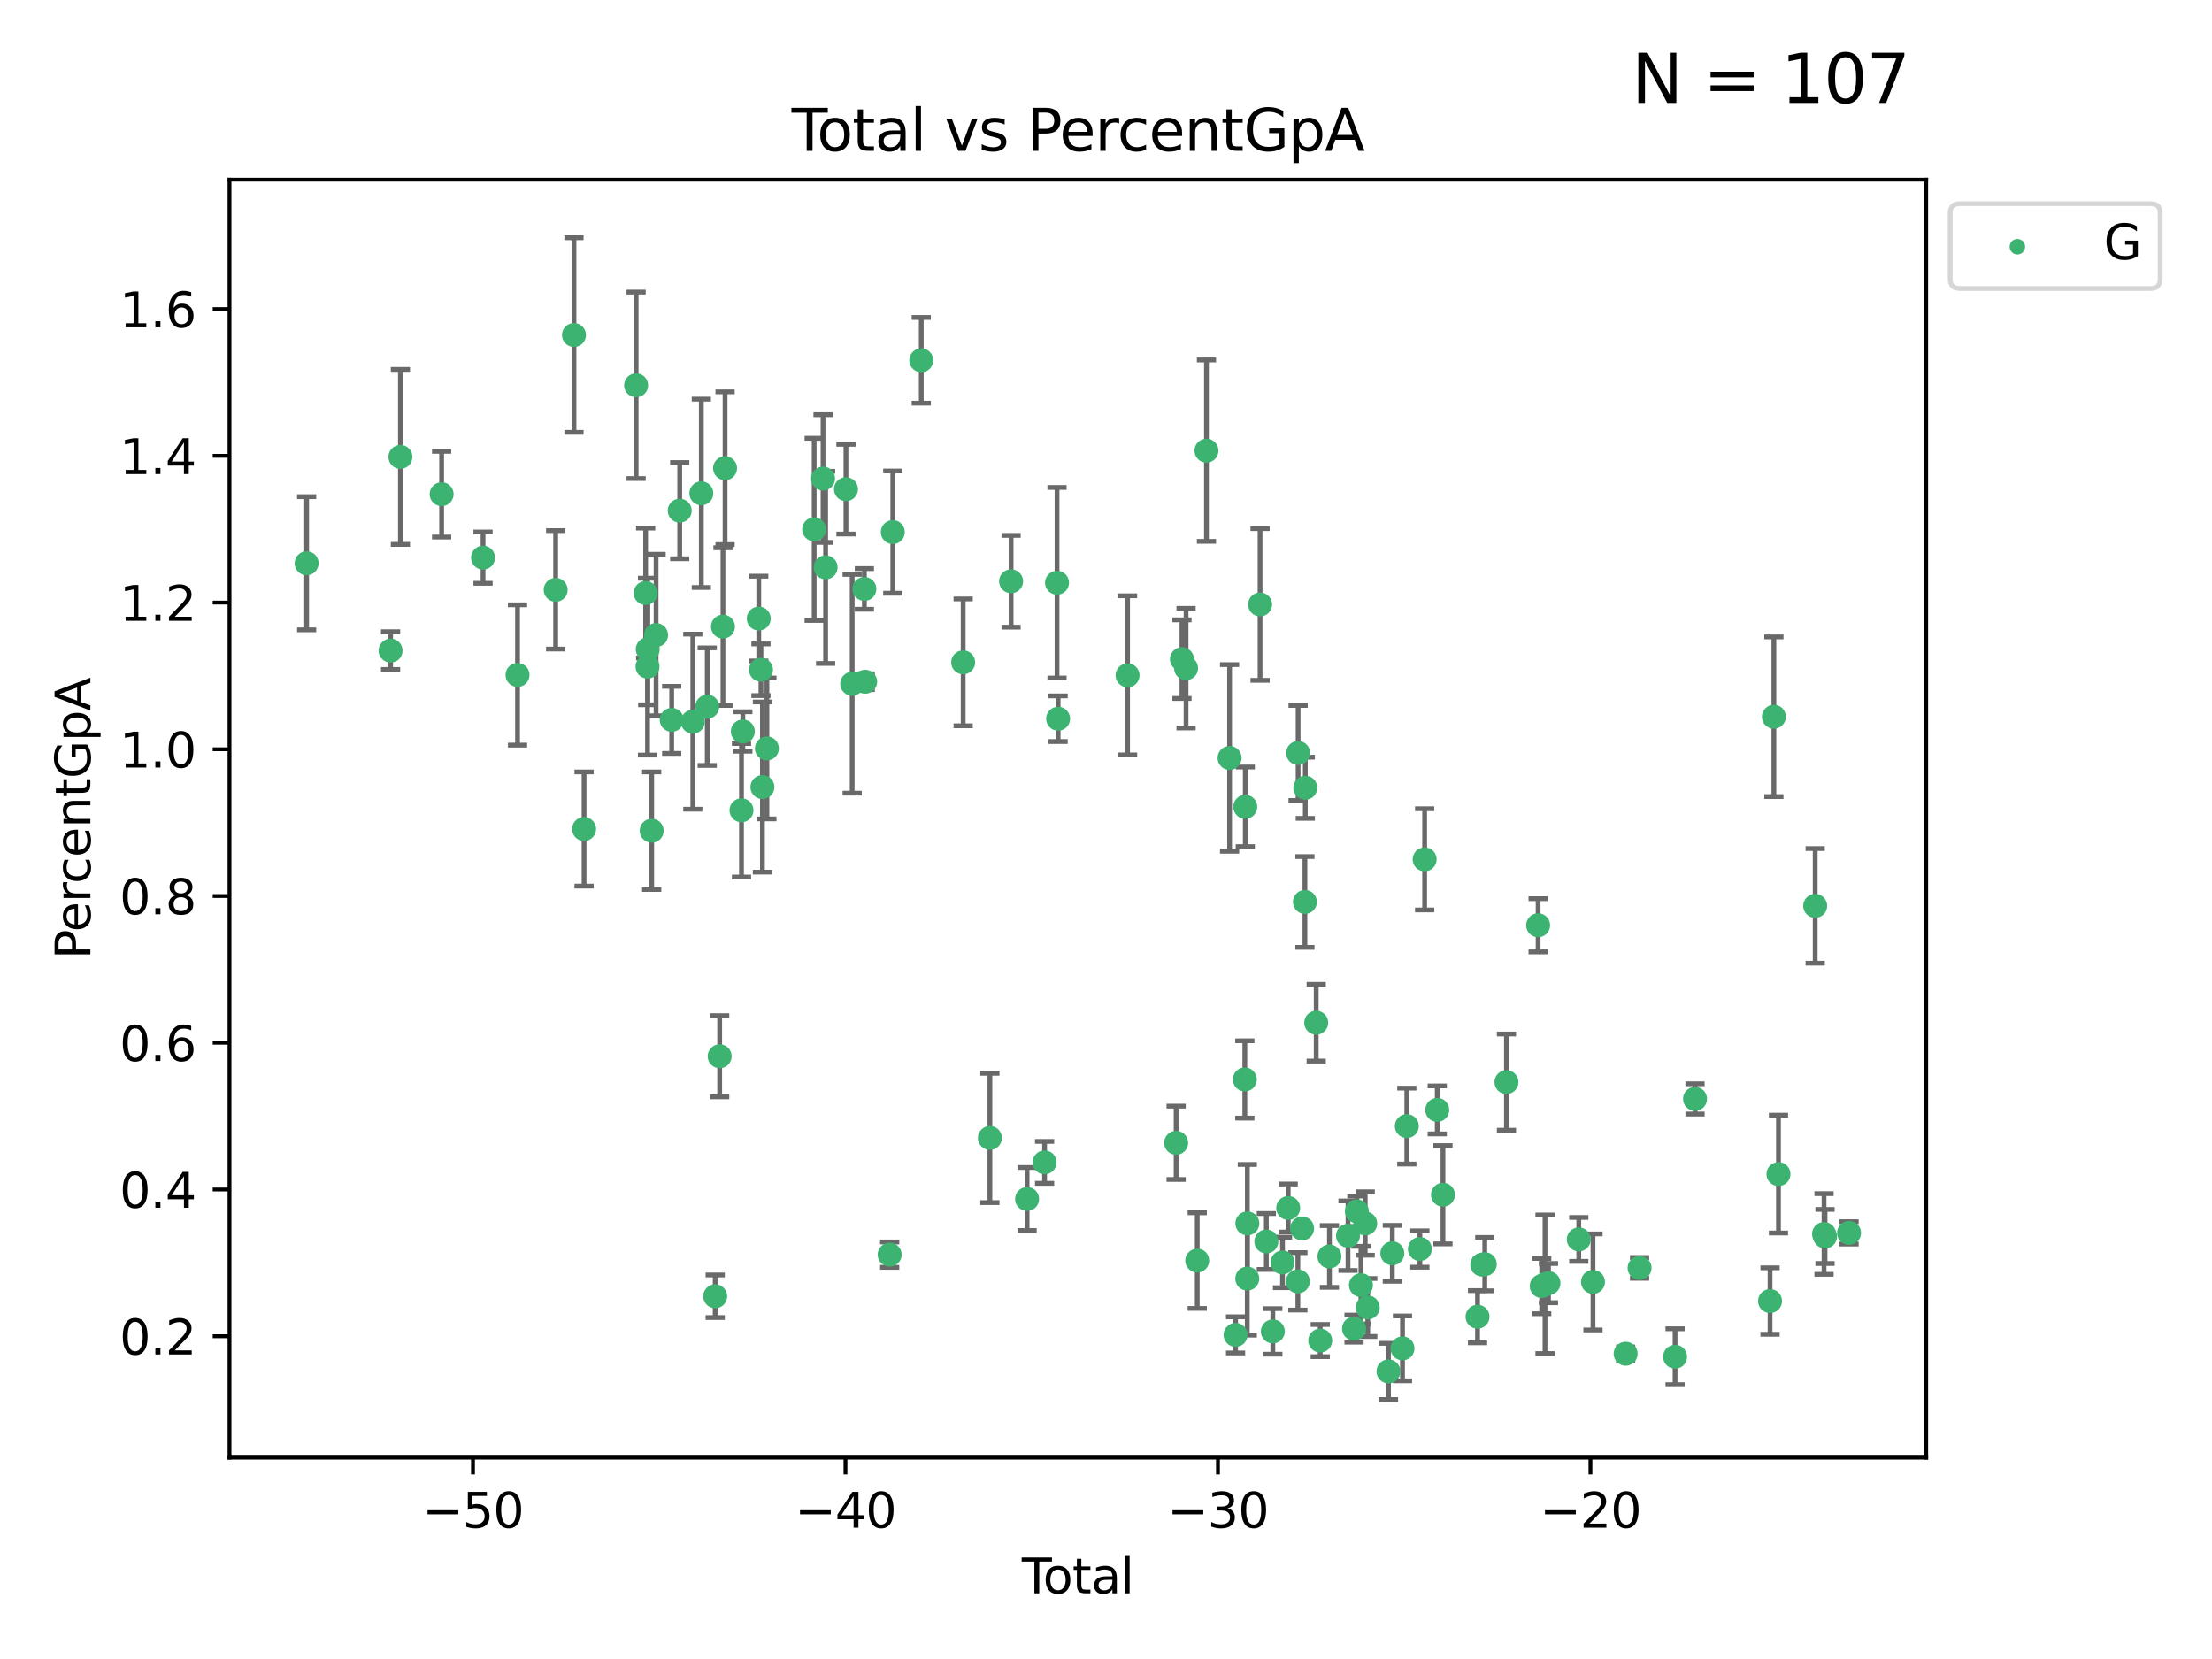 <?xml version="1.0" encoding="utf-8" standalone="no"?>
<!DOCTYPE svg PUBLIC "-//W3C//DTD SVG 1.1//EN"
  "http://www.w3.org/Graphics/SVG/1.1/DTD/svg11.dtd">
<svg xmlns:xlink="http://www.w3.org/1999/xlink" width="460.8pt" height="345.6pt" viewBox="0 0 460.8 345.6" xmlns="http://www.w3.org/2000/svg" version="1.1">
 <defs>
  <style type="text/css">*{stroke-linejoin: round; stroke-linecap: butt}</style>
 </defs>
 <g id="figure_1">
  <g id="patch_1">
   <path d="M 0 345.6 
L 460.8 345.6 
L 460.8 0 
L 0 0 
z
" style="fill: #ffffff"/>
  </g>
  <g id="axes_1">
   <g id="patch_2">
    <path d="M 47.81 303.64 
L 401.26 303.64 
L 401.26 37.422 
L 47.81 37.422 
z
" style="fill: #ffffff"/>
   </g>
   <g id="PathCollection_1">
    <defs>
     <path id="me3107fdc84" d="M 0 1.118 
C 0.297 1.118 0.581 1 0.791 0.791 
C 1 0.581 1.118 0.297 1.118 0 
C 1.118 -0.297 1 -0.581 0.791 -0.791 
C 0.581 -1 0.297 -1.118 0 -1.118 
C -0.297 -1.118 -0.581 -1 -0.791 -0.791 
C -1 -0.581 -1.118 -0.297 -1.118 0 
C -1.118 0.297 -1 0.581 -0.791 0.791 
C -0.581 1 -0.297 1.118 0 1.118 
z
" style="stroke: #3cb371"/>
    </defs>
    <g clip-path="url(#p1d8262d609)">
     <use xlink:href="#me3107fdc84" x="63.876" y="117.336" style="fill: #3cb371; stroke: #3cb371"/>
     <use xlink:href="#me3107fdc84" x="81.368" y="135.534" style="fill: #3cb371; stroke: #3cb371"/>
     <use xlink:href="#me3107fdc84" x="83.414" y="95.179" style="fill: #3cb371; stroke: #3cb371"/>
     <use xlink:href="#me3107fdc84" x="91.998" y="102.946" style="fill: #3cb371; stroke: #3cb371"/>
     <use xlink:href="#me3107fdc84" x="100.627" y="116.164" style="fill: #3cb371; stroke: #3cb371"/>
     <use xlink:href="#me3107fdc84" x="107.811" y="140.606" style="fill: #3cb371; stroke: #3cb371"/>
     <use xlink:href="#me3107fdc84" x="115.756" y="122.874" style="fill: #3cb371; stroke: #3cb371"/>
     <use xlink:href="#me3107fdc84" x="119.57" y="69.788" style="fill: #3cb371; stroke: #3cb371"/>
     <use xlink:href="#me3107fdc84" x="121.672" y="172.699" style="fill: #3cb371; stroke: #3cb371"/>
     <use xlink:href="#me3107fdc84" x="132.515" y="80.268" style="fill: #3cb371; stroke: #3cb371"/>
     <use xlink:href="#me3107fdc84" x="134.498" y="123.535" style="fill: #3cb371; stroke: #3cb371"/>
     <use xlink:href="#me3107fdc84" x="134.892" y="138.87" style="fill: #3cb371; stroke: #3cb371"/>
     <use xlink:href="#me3107fdc84" x="134.935" y="135.26" style="fill: #3cb371; stroke: #3cb371"/>
     <use xlink:href="#me3107fdc84" x="135.759" y="173.055" style="fill: #3cb371; stroke: #3cb371"/>
     <use xlink:href="#me3107fdc84" x="136.674" y="132.291" style="fill: #3cb371; stroke: #3cb371"/>
     <use xlink:href="#me3107fdc84" x="139.927" y="149.961" style="fill: #3cb371; stroke: #3cb371"/>
     <use xlink:href="#me3107fdc84" x="141.599" y="106.379" style="fill: #3cb371; stroke: #3cb371"/>
     <use xlink:href="#me3107fdc84" x="144.33" y="150.34" style="fill: #3cb371; stroke: #3cb371"/>
     <use xlink:href="#me3107fdc84" x="146.102" y="102.766" style="fill: #3cb371; stroke: #3cb371"/>
     <use xlink:href="#me3107fdc84" x="147.333" y="147.211" style="fill: #3cb371; stroke: #3cb371"/>
     <use xlink:href="#me3107fdc84" x="148.988" y="270.035" style="fill: #3cb371; stroke: #3cb371"/>
     <use xlink:href="#me3107fdc84" x="149.919" y="220.038" style="fill: #3cb371; stroke: #3cb371"/>
     <use xlink:href="#me3107fdc84" x="150.608" y="130.533" style="fill: #3cb371; stroke: #3cb371"/>
     <use xlink:href="#me3107fdc84" x="151.044" y="97.536" style="fill: #3cb371; stroke: #3cb371"/>
     <use xlink:href="#me3107fdc84" x="154.466" y="168.796" style="fill: #3cb371; stroke: #3cb371"/>
     <use xlink:href="#me3107fdc84" x="154.748" y="152.382" style="fill: #3cb371; stroke: #3cb371"/>
     <use xlink:href="#me3107fdc84" x="158.062" y="128.859" style="fill: #3cb371; stroke: #3cb371"/>
     <use xlink:href="#me3107fdc84" x="158.523" y="139.525" style="fill: #3cb371; stroke: #3cb371"/>
     <use xlink:href="#me3107fdc84" x="158.827" y="163.959" style="fill: #3cb371; stroke: #3cb371"/>
     <use xlink:href="#me3107fdc84" x="159.762" y="155.913" style="fill: #3cb371; stroke: #3cb371"/>
     <use xlink:href="#me3107fdc84" x="169.605" y="110.272" style="fill: #3cb371; stroke: #3cb371"/>
     <use xlink:href="#me3107fdc84" x="171.456" y="99.691" style="fill: #3cb371; stroke: #3cb371"/>
     <use xlink:href="#me3107fdc84" x="171.989" y="118.189" style="fill: #3cb371; stroke: #3cb371"/>
     <use xlink:href="#me3107fdc84" x="176.228" y="101.902" style="fill: #3cb371; stroke: #3cb371"/>
     <use xlink:href="#me3107fdc84" x="177.523" y="142.441" style="fill: #3cb371; stroke: #3cb371"/>
     <use xlink:href="#me3107fdc84" x="180.065" y="122.682" style="fill: #3cb371; stroke: #3cb371"/>
     <use xlink:href="#me3107fdc84" x="180.23" y="142.021" style="fill: #3cb371; stroke: #3cb371"/>
     <use xlink:href="#me3107fdc84" x="185.336" y="261.368" style="fill: #3cb371; stroke: #3cb371"/>
     <use xlink:href="#me3107fdc84" x="185.984" y="110.845" style="fill: #3cb371; stroke: #3cb371"/>
     <use xlink:href="#me3107fdc84" x="191.916" y="75.058" style="fill: #3cb371; stroke: #3cb371"/>
     <use xlink:href="#me3107fdc84" x="200.644" y="137.979" style="fill: #3cb371; stroke: #3cb371"/>
     <use xlink:href="#me3107fdc84" x="206.214" y="237.056" style="fill: #3cb371; stroke: #3cb371"/>
     <use xlink:href="#me3107fdc84" x="210.63" y="121.092" style="fill: #3cb371; stroke: #3cb371"/>
     <use xlink:href="#me3107fdc84" x="213.958" y="249.775" style="fill: #3cb371; stroke: #3cb371"/>
     <use xlink:href="#me3107fdc84" x="217.606" y="242.146" style="fill: #3cb371; stroke: #3cb371"/>
     <use xlink:href="#me3107fdc84" x="220.198" y="121.394" style="fill: #3cb371; stroke: #3cb371"/>
     <use xlink:href="#me3107fdc84" x="220.424" y="149.722" style="fill: #3cb371; stroke: #3cb371"/>
     <use xlink:href="#me3107fdc84" x="234.892" y="140.688" style="fill: #3cb371; stroke: #3cb371"/>
     <use xlink:href="#me3107fdc84" x="245.009" y="238.068" style="fill: #3cb371; stroke: #3cb371"/>
     <use xlink:href="#me3107fdc84" x="246.223" y="137.314" style="fill: #3cb371; stroke: #3cb371"/>
     <use xlink:href="#me3107fdc84" x="247.078" y="139.192" style="fill: #3cb371; stroke: #3cb371"/>
     <use xlink:href="#me3107fdc84" x="249.407" y="262.605" style="fill: #3cb371; stroke: #3cb371"/>
     <use xlink:href="#me3107fdc84" x="251.328" y="93.88" style="fill: #3cb371; stroke: #3cb371"/>
     <use xlink:href="#me3107fdc84" x="256.147" y="157.893" style="fill: #3cb371; stroke: #3cb371"/>
     <use xlink:href="#me3107fdc84" x="257.394" y="278.081" style="fill: #3cb371; stroke: #3cb371"/>
     <use xlink:href="#me3107fdc84" x="259.32" y="224.867" style="fill: #3cb371; stroke: #3cb371"/>
     <use xlink:href="#me3107fdc84" x="259.416" y="168.074" style="fill: #3cb371; stroke: #3cb371"/>
     <use xlink:href="#me3107fdc84" x="259.828" y="266.354" style="fill: #3cb371; stroke: #3cb371"/>
     <use xlink:href="#me3107fdc84" x="259.843" y="254.857" style="fill: #3cb371; stroke: #3cb371"/>
     <use xlink:href="#me3107fdc84" x="262.498" y="125.917" style="fill: #3cb371; stroke: #3cb371"/>
     <use xlink:href="#me3107fdc84" x="263.803" y="258.624" style="fill: #3cb371; stroke: #3cb371"/>
     <use xlink:href="#me3107fdc84" x="265.153" y="277.359" style="fill: #3cb371; stroke: #3cb371"/>
     <use xlink:href="#me3107fdc84" x="267.173" y="262.994" style="fill: #3cb371; stroke: #3cb371"/>
     <use xlink:href="#me3107fdc84" x="268.358" y="251.652" style="fill: #3cb371; stroke: #3cb371"/>
     <use xlink:href="#me3107fdc84" x="270.37" y="266.931" style="fill: #3cb371; stroke: #3cb371"/>
     <use xlink:href="#me3107fdc84" x="270.42" y="156.861" style="fill: #3cb371; stroke: #3cb371"/>
     <use xlink:href="#me3107fdc84" x="271.25" y="255.913" style="fill: #3cb371; stroke: #3cb371"/>
     <use xlink:href="#me3107fdc84" x="271.837" y="187.895" style="fill: #3cb371; stroke: #3cb371"/>
     <use xlink:href="#me3107fdc84" x="271.918" y="164.105" style="fill: #3cb371; stroke: #3cb371"/>
     <use xlink:href="#me3107fdc84" x="274.191" y="213.05" style="fill: #3cb371; stroke: #3cb371"/>
     <use xlink:href="#me3107fdc84" x="275.027" y="279.263" style="fill: #3cb371; stroke: #3cb371"/>
     <use xlink:href="#me3107fdc84" x="276.946" y="261.745" style="fill: #3cb371; stroke: #3cb371"/>
     <use xlink:href="#me3107fdc84" x="280.813" y="257.422" style="fill: #3cb371; stroke: #3cb371"/>
     <use xlink:href="#me3107fdc84" x="282.07" y="276.775" style="fill: #3cb371; stroke: #3cb371"/>
     <use xlink:href="#me3107fdc84" x="282.663" y="252.339" style="fill: #3cb371; stroke: #3cb371"/>
     <use xlink:href="#me3107fdc84" x="283.511" y="267.723" style="fill: #3cb371; stroke: #3cb371"/>
     <use xlink:href="#me3107fdc84" x="284.396" y="254.878" style="fill: #3cb371; stroke: #3cb371"/>
     <use xlink:href="#me3107fdc84" x="284.926" y="272.37" style="fill: #3cb371; stroke: #3cb371"/>
     <use xlink:href="#me3107fdc84" x="289.245" y="285.688" style="fill: #3cb371; stroke: #3cb371"/>
     <use xlink:href="#me3107fdc84" x="290.046" y="261.09" style="fill: #3cb371; stroke: #3cb371"/>
     <use xlink:href="#me3107fdc84" x="292.165" y="280.893" style="fill: #3cb371; stroke: #3cb371"/>
     <use xlink:href="#me3107fdc84" x="293.065" y="234.586" style="fill: #3cb371; stroke: #3cb371"/>
     <use xlink:href="#me3107fdc84" x="295.787" y="260.195" style="fill: #3cb371; stroke: #3cb371"/>
     <use xlink:href="#me3107fdc84" x="296.779" y="179.019" style="fill: #3cb371; stroke: #3cb371"/>
     <use xlink:href="#me3107fdc84" x="299.405" y="231.214" style="fill: #3cb371; stroke: #3cb371"/>
     <use xlink:href="#me3107fdc84" x="300.596" y="248.891" style="fill: #3cb371; stroke: #3cb371"/>
     <use xlink:href="#me3107fdc84" x="307.797" y="274.294" style="fill: #3cb371; stroke: #3cb371"/>
     <use xlink:href="#me3107fdc84" x="308.785" y="263.447" style="fill: #3cb371; stroke: #3cb371"/>
     <use xlink:href="#me3107fdc84" x="309.307" y="263.344" style="fill: #3cb371; stroke: #3cb371"/>
     <use xlink:href="#me3107fdc84" x="313.819" y="225.423" style="fill: #3cb371; stroke: #3cb371"/>
     <use xlink:href="#me3107fdc84" x="320.418" y="192.752" style="fill: #3cb371; stroke: #3cb371"/>
     <use xlink:href="#me3107fdc84" x="321.169" y="267.912" style="fill: #3cb371; stroke: #3cb371"/>
     <use xlink:href="#me3107fdc84" x="321.856" y="267.538" style="fill: #3cb371; stroke: #3cb371"/>
     <use xlink:href="#me3107fdc84" x="322.577" y="267.295" style="fill: #3cb371; stroke: #3cb371"/>
     <use xlink:href="#me3107fdc84" x="328.889" y="258.192" style="fill: #3cb371; stroke: #3cb371"/>
     <use xlink:href="#me3107fdc84" x="331.849" y="267.049" style="fill: #3cb371; stroke: #3cb371"/>
     <use xlink:href="#me3107fdc84" x="338.649" y="282.005" style="fill: #3cb371; stroke: #3cb371"/>
     <use xlink:href="#me3107fdc84" x="341.553" y="264.132" style="fill: #3cb371; stroke: #3cb371"/>
     <use xlink:href="#me3107fdc84" x="348.949" y="282.629" style="fill: #3cb371; stroke: #3cb371"/>
     <use xlink:href="#me3107fdc84" x="353.105" y="228.921" style="fill: #3cb371; stroke: #3cb371"/>
     <use xlink:href="#me3107fdc84" x="368.733" y="271.035" style="fill: #3cb371; stroke: #3cb371"/>
     <use xlink:href="#me3107fdc84" x="369.532" y="149.311" style="fill: #3cb371; stroke: #3cb371"/>
     <use xlink:href="#me3107fdc84" x="370.489" y="244.583" style="fill: #3cb371; stroke: #3cb371"/>
     <use xlink:href="#me3107fdc84" x="378.137" y="188.711" style="fill: #3cb371; stroke: #3cb371"/>
     <use xlink:href="#me3107fdc84" x="379.981" y="257.062" style="fill: #3cb371; stroke: #3cb371"/>
     <use xlink:href="#me3107fdc84" x="380.184" y="257.579" style="fill: #3cb371; stroke: #3cb371"/>
     <use xlink:href="#me3107fdc84" x="385.194" y="256.831" style="fill: #3cb371; stroke: #3cb371"/>
    </g>
   </g>
   <g id="matplotlib.axis_1">
    <g id="xtick_1">
     <g id="line2d_1">
      <defs>
       <path id="m1b4a0ee081" d="M 0 0 
L 0 3.5 
" style="stroke: #000000; stroke-width: 0.8"/>
      </defs>
      <g>
       <use xlink:href="#m1b4a0ee081" x="98.528" y="303.64" style="stroke: #000000; stroke-width: 0.8"/>
      </g>
     </g>
     <g id="text_1">
      <!-- −50 -->
      <g transform="translate(87.976 318.238) scale(0.1 -0.1)">
       <defs>
        <path id="DejaVuSans-2212" d="M 678 2272 
L 4684 2272 
L 4684 1741 
L 678 1741 
L 678 2272 
z
" transform="scale(0.016)"/>
        <path id="DejaVuSans-35" d="M 691 4666 
L 3169 4666 
L 3169 4134 
L 1269 4134 
L 1269 2991 
Q 1406 3038 1543 3061 
Q 1681 3084 1819 3084 
Q 2600 3084 3056 2656 
Q 3513 2228 3513 1497 
Q 3513 744 3044 326 
Q 2575 -91 1722 -91 
Q 1428 -91 1123 -41 
Q 819 9 494 109 
L 494 744 
Q 775 591 1075 516 
Q 1375 441 1709 441 
Q 2250 441 2565 725 
Q 2881 1009 2881 1497 
Q 2881 1984 2565 2268 
Q 2250 2553 1709 2553 
Q 1456 2553 1204 2497 
Q 953 2441 691 2322 
L 691 4666 
z
" transform="scale(0.016)"/>
        <path id="DejaVuSans-30" d="M 2034 4250 
Q 1547 4250 1301 3770 
Q 1056 3291 1056 2328 
Q 1056 1369 1301 889 
Q 1547 409 2034 409 
Q 2525 409 2770 889 
Q 3016 1369 3016 2328 
Q 3016 3291 2770 3770 
Q 2525 4250 2034 4250 
z
M 2034 4750 
Q 2819 4750 3233 4129 
Q 3647 3509 3647 2328 
Q 3647 1150 3233 529 
Q 2819 -91 2034 -91 
Q 1250 -91 836 529 
Q 422 1150 422 2328 
Q 422 3509 836 4129 
Q 1250 4750 2034 4750 
z
" transform="scale(0.016)"/>
       </defs>
       <use xlink:href="#DejaVuSans-2212"/>
       <use xlink:href="#DejaVuSans-35" x="83.789"/>
       <use xlink:href="#DejaVuSans-30" x="147.412"/>
      </g>
     </g>
    </g>
    <g id="xtick_2">
     <g id="line2d_2">
      <g>
       <use xlink:href="#m1b4a0ee081" x="176.125" y="303.64" style="stroke: #000000; stroke-width: 0.8"/>
      </g>
     </g>
     <g id="text_2">
      <!-- −40 -->
      <g transform="translate(165.573 318.238) scale(0.1 -0.1)">
       <defs>
        <path id="DejaVuSans-34" d="M 2419 4116 
L 825 1625 
L 2419 1625 
L 2419 4116 
z
M 2253 4666 
L 3047 4666 
L 3047 1625 
L 3713 1625 
L 3713 1100 
L 3047 1100 
L 3047 0 
L 2419 0 
L 2419 1100 
L 313 1100 
L 313 1709 
L 2253 4666 
z
" transform="scale(0.016)"/>
       </defs>
       <use xlink:href="#DejaVuSans-2212"/>
       <use xlink:href="#DejaVuSans-34" x="83.789"/>
       <use xlink:href="#DejaVuSans-30" x="147.412"/>
      </g>
     </g>
    </g>
    <g id="xtick_3">
     <g id="line2d_3">
      <g>
       <use xlink:href="#m1b4a0ee081" x="253.722" y="303.64" style="stroke: #000000; stroke-width: 0.8"/>
      </g>
     </g>
     <g id="text_3">
      <!-- −30 -->
      <g transform="translate(243.17 318.238) scale(0.1 -0.1)">
       <defs>
        <path id="DejaVuSans-33" d="M 2597 2516 
Q 3050 2419 3304 2112 
Q 3559 1806 3559 1356 
Q 3559 666 3084 287 
Q 2609 -91 1734 -91 
Q 1441 -91 1130 -33 
Q 819 25 488 141 
L 488 750 
Q 750 597 1062 519 
Q 1375 441 1716 441 
Q 2309 441 2620 675 
Q 2931 909 2931 1356 
Q 2931 1769 2642 2001 
Q 2353 2234 1838 2234 
L 1294 2234 
L 1294 2753 
L 1863 2753 
Q 2328 2753 2575 2939 
Q 2822 3125 2822 3475 
Q 2822 3834 2567 4026 
Q 2313 4219 1838 4219 
Q 1578 4219 1281 4162 
Q 984 4106 628 3988 
L 628 4550 
Q 988 4650 1302 4700 
Q 1616 4750 1894 4750 
Q 2613 4750 3031 4423 
Q 3450 4097 3450 3541 
Q 3450 3153 3228 2886 
Q 3006 2619 2597 2516 
z
" transform="scale(0.016)"/>
       </defs>
       <use xlink:href="#DejaVuSans-2212"/>
       <use xlink:href="#DejaVuSans-33" x="83.789"/>
       <use xlink:href="#DejaVuSans-30" x="147.412"/>
      </g>
     </g>
    </g>
    <g id="xtick_4">
     <g id="line2d_4">
      <g>
       <use xlink:href="#m1b4a0ee081" x="331.319" y="303.64" style="stroke: #000000; stroke-width: 0.8"/>
      </g>
     </g>
     <g id="text_4">
      <!-- −20 -->
      <g transform="translate(320.767 318.238) scale(0.1 -0.1)">
       <defs>
        <path id="DejaVuSans-32" d="M 1228 531 
L 3431 531 
L 3431 0 
L 469 0 
L 469 531 
Q 828 903 1448 1529 
Q 2069 2156 2228 2338 
Q 2531 2678 2651 2914 
Q 2772 3150 2772 3378 
Q 2772 3750 2511 3984 
Q 2250 4219 1831 4219 
Q 1534 4219 1204 4116 
Q 875 4013 500 3803 
L 500 4441 
Q 881 4594 1212 4672 
Q 1544 4750 1819 4750 
Q 2544 4750 2975 4387 
Q 3406 4025 3406 3419 
Q 3406 3131 3298 2873 
Q 3191 2616 2906 2266 
Q 2828 2175 2409 1742 
Q 1991 1309 1228 531 
z
" transform="scale(0.016)"/>
       </defs>
       <use xlink:href="#DejaVuSans-2212"/>
       <use xlink:href="#DejaVuSans-32" x="83.789"/>
       <use xlink:href="#DejaVuSans-30" x="147.412"/>
      </g>
     </g>
    </g>
    <g id="text_5">
     <!-- Total -->
     <g transform="translate(212.858 331.917) scale(0.1 -0.1)">
      <defs>
       <path id="DejaVuSans-54" d="M -19 4666 
L 3928 4666 
L 3928 4134 
L 2272 4134 
L 2272 0 
L 1638 0 
L 1638 4134 
L -19 4134 
L -19 4666 
z
" transform="scale(0.016)"/>
       <path id="DejaVuSans-6f" d="M 1959 3097 
Q 1497 3097 1228 2736 
Q 959 2375 959 1747 
Q 959 1119 1226 758 
Q 1494 397 1959 397 
Q 2419 397 2687 759 
Q 2956 1122 2956 1747 
Q 2956 2369 2687 2733 
Q 2419 3097 1959 3097 
z
M 1959 3584 
Q 2709 3584 3137 3096 
Q 3566 2609 3566 1747 
Q 3566 888 3137 398 
Q 2709 -91 1959 -91 
Q 1206 -91 779 398 
Q 353 888 353 1747 
Q 353 2609 779 3096 
Q 1206 3584 1959 3584 
z
" transform="scale(0.016)"/>
       <path id="DejaVuSans-74" d="M 1172 4494 
L 1172 3500 
L 2356 3500 
L 2356 3053 
L 1172 3053 
L 1172 1153 
Q 1172 725 1289 603 
Q 1406 481 1766 481 
L 2356 481 
L 2356 0 
L 1766 0 
Q 1100 0 847 248 
Q 594 497 594 1153 
L 594 3053 
L 172 3053 
L 172 3500 
L 594 3500 
L 594 4494 
L 1172 4494 
z
" transform="scale(0.016)"/>
       <path id="DejaVuSans-61" d="M 2194 1759 
Q 1497 1759 1228 1600 
Q 959 1441 959 1056 
Q 959 750 1161 570 
Q 1363 391 1709 391 
Q 2188 391 2477 730 
Q 2766 1069 2766 1631 
L 2766 1759 
L 2194 1759 
z
M 3341 1997 
L 3341 0 
L 2766 0 
L 2766 531 
Q 2569 213 2275 61 
Q 1981 -91 1556 -91 
Q 1019 -91 701 211 
Q 384 513 384 1019 
Q 384 1609 779 1909 
Q 1175 2209 1959 2209 
L 2766 2209 
L 2766 2266 
Q 2766 2663 2505 2880 
Q 2244 3097 1772 3097 
Q 1472 3097 1187 3025 
Q 903 2953 641 2809 
L 641 3341 
Q 956 3463 1253 3523 
Q 1550 3584 1831 3584 
Q 2591 3584 2966 3190 
Q 3341 2797 3341 1997 
z
" transform="scale(0.016)"/>
       <path id="DejaVuSans-6c" d="M 603 4863 
L 1178 4863 
L 1178 0 
L 603 0 
L 603 4863 
z
" transform="scale(0.016)"/>
      </defs>
      <use xlink:href="#DejaVuSans-54"/>
      <use xlink:href="#DejaVuSans-6f" x="44.084"/>
      <use xlink:href="#DejaVuSans-74" x="105.266"/>
      <use xlink:href="#DejaVuSans-61" x="144.475"/>
      <use xlink:href="#DejaVuSans-6c" x="205.754"/>
     </g>
    </g>
   </g>
   <g id="matplotlib.axis_2">
    <g id="ytick_1">
     <g id="line2d_5">
      <defs>
       <path id="m2bfb9a9c1e" d="M 0 0 
L -3.5 0 
" style="stroke: #000000; stroke-width: 0.8"/>
      </defs>
      <g>
       <use xlink:href="#m2bfb9a9c1e" x="47.81" y="278.36" style="stroke: #000000; stroke-width: 0.8"/>
      </g>
     </g>
     <g id="text_6">
      <!-- 0.2 -->
      <g transform="translate(24.907 282.159) scale(0.1 -0.1)">
       <defs>
        <path id="DejaVuSans-2e" d="M 684 794 
L 1344 794 
L 1344 0 
L 684 0 
L 684 794 
z
" transform="scale(0.016)"/>
       </defs>
       <use xlink:href="#DejaVuSans-30"/>
       <use xlink:href="#DejaVuSans-2e" x="63.623"/>
       <use xlink:href="#DejaVuSans-32" x="95.41"/>
      </g>
     </g>
    </g>
    <g id="ytick_2">
     <g id="line2d_6">
      <g>
       <use xlink:href="#m2bfb9a9c1e" x="47.81" y="247.792" style="stroke: #000000; stroke-width: 0.8"/>
      </g>
     </g>
     <g id="text_7">
      <!-- 0.4 -->
      <g transform="translate(24.907 251.591) scale(0.1 -0.1)">
       <use xlink:href="#DejaVuSans-30"/>
       <use xlink:href="#DejaVuSans-2e" x="63.623"/>
       <use xlink:href="#DejaVuSans-34" x="95.41"/>
      </g>
     </g>
    </g>
    <g id="ytick_3">
     <g id="line2d_7">
      <g>
       <use xlink:href="#m2bfb9a9c1e" x="47.81" y="217.225" style="stroke: #000000; stroke-width: 0.8"/>
      </g>
     </g>
     <g id="text_8">
      <!-- 0.6 -->
      <g transform="translate(24.907 221.024) scale(0.1 -0.1)">
       <defs>
        <path id="DejaVuSans-36" d="M 2113 2584 
Q 1688 2584 1439 2293 
Q 1191 2003 1191 1497 
Q 1191 994 1439 701 
Q 1688 409 2113 409 
Q 2538 409 2786 701 
Q 3034 994 3034 1497 
Q 3034 2003 2786 2293 
Q 2538 2584 2113 2584 
z
M 3366 4563 
L 3366 3988 
Q 3128 4100 2886 4159 
Q 2644 4219 2406 4219 
Q 1781 4219 1451 3797 
Q 1122 3375 1075 2522 
Q 1259 2794 1537 2939 
Q 1816 3084 2150 3084 
Q 2853 3084 3261 2657 
Q 3669 2231 3669 1497 
Q 3669 778 3244 343 
Q 2819 -91 2113 -91 
Q 1303 -91 875 529 
Q 447 1150 447 2328 
Q 447 3434 972 4092 
Q 1497 4750 2381 4750 
Q 2619 4750 2861 4703 
Q 3103 4656 3366 4563 
z
" transform="scale(0.016)"/>
       </defs>
       <use xlink:href="#DejaVuSans-30"/>
       <use xlink:href="#DejaVuSans-2e" x="63.623"/>
       <use xlink:href="#DejaVuSans-36" x="95.41"/>
      </g>
     </g>
    </g>
    <g id="ytick_4">
     <g id="line2d_8">
      <g>
       <use xlink:href="#m2bfb9a9c1e" x="47.81" y="186.657" style="stroke: #000000; stroke-width: 0.8"/>
      </g>
     </g>
     <g id="text_9">
      <!-- 0.8 -->
      <g transform="translate(24.907 190.457) scale(0.1 -0.1)">
       <defs>
        <path id="DejaVuSans-38" d="M 2034 2216 
Q 1584 2216 1326 1975 
Q 1069 1734 1069 1313 
Q 1069 891 1326 650 
Q 1584 409 2034 409 
Q 2484 409 2743 651 
Q 3003 894 3003 1313 
Q 3003 1734 2745 1975 
Q 2488 2216 2034 2216 
z
M 1403 2484 
Q 997 2584 770 2862 
Q 544 3141 544 3541 
Q 544 4100 942 4425 
Q 1341 4750 2034 4750 
Q 2731 4750 3128 4425 
Q 3525 4100 3525 3541 
Q 3525 3141 3298 2862 
Q 3072 2584 2669 2484 
Q 3125 2378 3379 2068 
Q 3634 1759 3634 1313 
Q 3634 634 3220 271 
Q 2806 -91 2034 -91 
Q 1263 -91 848 271 
Q 434 634 434 1313 
Q 434 1759 690 2068 
Q 947 2378 1403 2484 
z
M 1172 3481 
Q 1172 3119 1398 2916 
Q 1625 2713 2034 2713 
Q 2441 2713 2670 2916 
Q 2900 3119 2900 3481 
Q 2900 3844 2670 4047 
Q 2441 4250 2034 4250 
Q 1625 4250 1398 4047 
Q 1172 3844 1172 3481 
z
" transform="scale(0.016)"/>
       </defs>
       <use xlink:href="#DejaVuSans-30"/>
       <use xlink:href="#DejaVuSans-2e" x="63.623"/>
       <use xlink:href="#DejaVuSans-38" x="95.41"/>
      </g>
     </g>
    </g>
    <g id="ytick_5">
     <g id="line2d_9">
      <g>
       <use xlink:href="#m2bfb9a9c1e" x="47.81" y="156.09" style="stroke: #000000; stroke-width: 0.8"/>
      </g>
     </g>
     <g id="text_10">
      <!-- 1.0 -->
      <g transform="translate(24.907 159.889) scale(0.1 -0.1)">
       <defs>
        <path id="DejaVuSans-31" d="M 794 531 
L 1825 531 
L 1825 4091 
L 703 3866 
L 703 4441 
L 1819 4666 
L 2450 4666 
L 2450 531 
L 3481 531 
L 3481 0 
L 794 0 
L 794 531 
z
" transform="scale(0.016)"/>
       </defs>
       <use xlink:href="#DejaVuSans-31"/>
       <use xlink:href="#DejaVuSans-2e" x="63.623"/>
       <use xlink:href="#DejaVuSans-30" x="95.41"/>
      </g>
     </g>
    </g>
    <g id="ytick_6">
     <g id="line2d_10">
      <g>
       <use xlink:href="#m2bfb9a9c1e" x="47.81" y="125.523" style="stroke: #000000; stroke-width: 0.8"/>
      </g>
     </g>
     <g id="text_11">
      <!-- 1.2 -->
      <g transform="translate(24.907 129.322) scale(0.1 -0.1)">
       <use xlink:href="#DejaVuSans-31"/>
       <use xlink:href="#DejaVuSans-2e" x="63.623"/>
       <use xlink:href="#DejaVuSans-32" x="95.41"/>
      </g>
     </g>
    </g>
    <g id="ytick_7">
     <g id="line2d_11">
      <g>
       <use xlink:href="#m2bfb9a9c1e" x="47.81" y="94.955" style="stroke: #000000; stroke-width: 0.8"/>
      </g>
     </g>
     <g id="text_12">
      <!-- 1.4 -->
      <g transform="translate(24.907 98.754) scale(0.1 -0.1)">
       <use xlink:href="#DejaVuSans-31"/>
       <use xlink:href="#DejaVuSans-2e" x="63.623"/>
       <use xlink:href="#DejaVuSans-34" x="95.41"/>
      </g>
     </g>
    </g>
    <g id="ytick_8">
     <g id="line2d_12">
      <g>
       <use xlink:href="#m2bfb9a9c1e" x="47.81" y="64.388" style="stroke: #000000; stroke-width: 0.8"/>
      </g>
     </g>
     <g id="text_13">
      <!-- 1.6 -->
      <g transform="translate(24.907 68.187) scale(0.1 -0.1)">
       <use xlink:href="#DejaVuSans-31"/>
       <use xlink:href="#DejaVuSans-2e" x="63.623"/>
       <use xlink:href="#DejaVuSans-36" x="95.41"/>
      </g>
     </g>
    </g>
    <g id="text_14">
     <!-- PercentGpA -->
     <g transform="translate(18.827 199.807) rotate(-90) scale(0.1 -0.1)">
      <defs>
       <path id="DejaVuSans-50" d="M 1259 4147 
L 1259 2394 
L 2053 2394 
Q 2494 2394 2734 2622 
Q 2975 2850 2975 3272 
Q 2975 3691 2734 3919 
Q 2494 4147 2053 4147 
L 1259 4147 
z
M 628 4666 
L 2053 4666 
Q 2838 4666 3239 4311 
Q 3641 3956 3641 3272 
Q 3641 2581 3239 2228 
Q 2838 1875 2053 1875 
L 1259 1875 
L 1259 0 
L 628 0 
L 628 4666 
z
" transform="scale(0.016)"/>
       <path id="DejaVuSans-65" d="M 3597 1894 
L 3597 1613 
L 953 1613 
Q 991 1019 1311 708 
Q 1631 397 2203 397 
Q 2534 397 2845 478 
Q 3156 559 3463 722 
L 3463 178 
Q 3153 47 2828 -22 
Q 2503 -91 2169 -91 
Q 1331 -91 842 396 
Q 353 884 353 1716 
Q 353 2575 817 3079 
Q 1281 3584 2069 3584 
Q 2775 3584 3186 3129 
Q 3597 2675 3597 1894 
z
M 3022 2063 
Q 3016 2534 2758 2815 
Q 2500 3097 2075 3097 
Q 1594 3097 1305 2825 
Q 1016 2553 972 2059 
L 3022 2063 
z
" transform="scale(0.016)"/>
       <path id="DejaVuSans-72" d="M 2631 2963 
Q 2534 3019 2420 3045 
Q 2306 3072 2169 3072 
Q 1681 3072 1420 2755 
Q 1159 2438 1159 1844 
L 1159 0 
L 581 0 
L 581 3500 
L 1159 3500 
L 1159 2956 
Q 1341 3275 1631 3429 
Q 1922 3584 2338 3584 
Q 2397 3584 2469 3576 
Q 2541 3569 2628 3553 
L 2631 2963 
z
" transform="scale(0.016)"/>
       <path id="DejaVuSans-63" d="M 3122 3366 
L 3122 2828 
Q 2878 2963 2633 3030 
Q 2388 3097 2138 3097 
Q 1578 3097 1268 2742 
Q 959 2388 959 1747 
Q 959 1106 1268 751 
Q 1578 397 2138 397 
Q 2388 397 2633 464 
Q 2878 531 3122 666 
L 3122 134 
Q 2881 22 2623 -34 
Q 2366 -91 2075 -91 
Q 1284 -91 818 406 
Q 353 903 353 1747 
Q 353 2603 823 3093 
Q 1294 3584 2113 3584 
Q 2378 3584 2631 3529 
Q 2884 3475 3122 3366 
z
" transform="scale(0.016)"/>
       <path id="DejaVuSans-6e" d="M 3513 2113 
L 3513 0 
L 2938 0 
L 2938 2094 
Q 2938 2591 2744 2837 
Q 2550 3084 2163 3084 
Q 1697 3084 1428 2787 
Q 1159 2491 1159 1978 
L 1159 0 
L 581 0 
L 581 3500 
L 1159 3500 
L 1159 2956 
Q 1366 3272 1645 3428 
Q 1925 3584 2291 3584 
Q 2894 3584 3203 3211 
Q 3513 2838 3513 2113 
z
" transform="scale(0.016)"/>
       <path id="DejaVuSans-47" d="M 3809 666 
L 3809 1919 
L 2778 1919 
L 2778 2438 
L 4434 2438 
L 4434 434 
Q 4069 175 3628 42 
Q 3188 -91 2688 -91 
Q 1594 -91 976 548 
Q 359 1188 359 2328 
Q 359 3472 976 4111 
Q 1594 4750 2688 4750 
Q 3144 4750 3555 4637 
Q 3966 4525 4313 4306 
L 4313 3634 
Q 3963 3931 3569 4081 
Q 3175 4231 2741 4231 
Q 1884 4231 1454 3753 
Q 1025 3275 1025 2328 
Q 1025 1384 1454 906 
Q 1884 428 2741 428 
Q 3075 428 3337 486 
Q 3600 544 3809 666 
z
" transform="scale(0.016)"/>
       <path id="DejaVuSans-70" d="M 1159 525 
L 1159 -1331 
L 581 -1331 
L 581 3500 
L 1159 3500 
L 1159 2969 
Q 1341 3281 1617 3432 
Q 1894 3584 2278 3584 
Q 2916 3584 3314 3078 
Q 3713 2572 3713 1747 
Q 3713 922 3314 415 
Q 2916 -91 2278 -91 
Q 1894 -91 1617 61 
Q 1341 213 1159 525 
z
M 3116 1747 
Q 3116 2381 2855 2742 
Q 2594 3103 2138 3103 
Q 1681 3103 1420 2742 
Q 1159 2381 1159 1747 
Q 1159 1113 1420 752 
Q 1681 391 2138 391 
Q 2594 391 2855 752 
Q 3116 1113 3116 1747 
z
" transform="scale(0.016)"/>
       <path id="DejaVuSans-41" d="M 2188 4044 
L 1331 1722 
L 3047 1722 
L 2188 4044 
z
M 1831 4666 
L 2547 4666 
L 4325 0 
L 3669 0 
L 3244 1197 
L 1141 1197 
L 716 0 
L 50 0 
L 1831 4666 
z
" transform="scale(0.016)"/>
      </defs>
      <use xlink:href="#DejaVuSans-50"/>
      <use xlink:href="#DejaVuSans-65" x="56.678"/>
      <use xlink:href="#DejaVuSans-72" x="118.201"/>
      <use xlink:href="#DejaVuSans-63" x="157.064"/>
      <use xlink:href="#DejaVuSans-65" x="212.045"/>
      <use xlink:href="#DejaVuSans-6e" x="273.568"/>
      <use xlink:href="#DejaVuSans-74" x="336.947"/>
      <use xlink:href="#DejaVuSans-47" x="376.156"/>
      <use xlink:href="#DejaVuSans-70" x="453.646"/>
      <use xlink:href="#DejaVuSans-41" x="517.123"/>
     </g>
    </g>
   </g>
   <g id="LineCollection_1">
    <path d="M 63.876 131.208 
L 63.876 103.465 
" clip-path="url(#p1d8262d609)" style="fill: none; stroke: #696969"/>
    <path d="M 81.368 139.462 
L 81.368 131.606 
" clip-path="url(#p1d8262d609)" style="fill: none; stroke: #696969"/>
    <path d="M 83.414 113.404 
L 83.414 76.954 
" clip-path="url(#p1d8262d609)" style="fill: none; stroke: #696969"/>
    <path d="M 91.998 111.876 
L 91.998 94.017 
" clip-path="url(#p1d8262d609)" style="fill: none; stroke: #696969"/>
    <path d="M 100.627 121.512 
L 100.627 110.816 
" clip-path="url(#p1d8262d609)" style="fill: none; stroke: #696969"/>
    <path d="M 107.811 155.222 
L 107.811 125.991 
" clip-path="url(#p1d8262d609)" style="fill: none; stroke: #696969"/>
    <path d="M 115.756 135.207 
L 115.756 110.54 
" clip-path="url(#p1d8262d609)" style="fill: none; stroke: #696969"/>
    <path d="M 119.57 90.053 
L 119.57 49.523 
" clip-path="url(#p1d8262d609)" style="fill: none; stroke: #696969"/>
    <path d="M 121.672 184.594 
L 121.672 160.804 
" clip-path="url(#p1d8262d609)" style="fill: none; stroke: #696969"/>
    <path d="M 132.515 99.686 
L 132.515 60.85 
" clip-path="url(#p1d8262d609)" style="fill: none; stroke: #696969"/>
    <path d="M 134.498 137.064 
L 134.498 110.005 
" clip-path="url(#p1d8262d609)" style="fill: none; stroke: #696969"/>
    <path d="M 134.892 157.293 
L 134.892 120.447 
" clip-path="url(#p1d8262d609)" style="fill: none; stroke: #696969"/>
    <path d="M 134.935 146.822 
L 134.935 123.698 
" clip-path="url(#p1d8262d609)" style="fill: none; stroke: #696969"/>
    <path d="M 135.759 185.3 
L 135.759 160.81 
" clip-path="url(#p1d8262d609)" style="fill: none; stroke: #696969"/>
    <path d="M 136.674 149.116 
L 136.674 115.466 
" clip-path="url(#p1d8262d609)" style="fill: none; stroke: #696969"/>
    <path d="M 139.927 156.945 
L 139.927 142.976 
" clip-path="url(#p1d8262d609)" style="fill: none; stroke: #696969"/>
    <path d="M 141.599 116.401 
L 141.599 96.358 
" clip-path="url(#p1d8262d609)" style="fill: none; stroke: #696969"/>
    <path d="M 144.33 168.576 
L 144.33 132.104 
" clip-path="url(#p1d8262d609)" style="fill: none; stroke: #696969"/>
    <path d="M 146.102 122.385 
L 146.102 83.146 
" clip-path="url(#p1d8262d609)" style="fill: none; stroke: #696969"/>
    <path d="M 147.333 159.459 
L 147.333 134.964 
" clip-path="url(#p1d8262d609)" style="fill: none; stroke: #696969"/>
    <path d="M 148.988 274.474 
L 148.988 265.596 
" clip-path="url(#p1d8262d609)" style="fill: none; stroke: #696969"/>
    <path d="M 149.919 228.487 
L 149.919 211.588 
" clip-path="url(#p1d8262d609)" style="fill: none; stroke: #696969"/>
    <path d="M 150.608 146.962 
L 150.608 114.105 
" clip-path="url(#p1d8262d609)" style="fill: none; stroke: #696969"/>
    <path d="M 151.044 113.448 
L 151.044 81.624 
" clip-path="url(#p1d8262d609)" style="fill: none; stroke: #696969"/>
    <path d="M 154.466 182.71 
L 154.466 154.883 
" clip-path="url(#p1d8262d609)" style="fill: none; stroke: #696969"/>
    <path d="M 154.748 156.492 
L 154.748 148.271 
" clip-path="url(#p1d8262d609)" style="fill: none; stroke: #696969"/>
    <path d="M 158.062 137.69 
L 158.062 120.028 
" clip-path="url(#p1d8262d609)" style="fill: none; stroke: #696969"/>
    <path d="M 158.523 144.911 
L 158.523 134.138 
" clip-path="url(#p1d8262d609)" style="fill: none; stroke: #696969"/>
    <path d="M 158.827 181.688 
L 158.827 146.23 
" clip-path="url(#p1d8262d609)" style="fill: none; stroke: #696969"/>
    <path d="M 159.762 170.585 
L 159.762 141.241 
" clip-path="url(#p1d8262d609)" style="fill: none; stroke: #696969"/>
    <path d="M 169.605 129.246 
L 169.605 91.298 
" clip-path="url(#p1d8262d609)" style="fill: none; stroke: #696969"/>
    <path d="M 171.456 112.997 
L 171.456 86.385 
" clip-path="url(#p1d8262d609)" style="fill: none; stroke: #696969"/>
    <path d="M 171.989 138.206 
L 171.989 98.171 
" clip-path="url(#p1d8262d609)" style="fill: none; stroke: #696969"/>
    <path d="M 176.228 111.251 
L 176.228 92.554 
" clip-path="url(#p1d8262d609)" style="fill: none; stroke: #696969"/>
    <path d="M 177.523 165.229 
L 177.523 119.654 
" clip-path="url(#p1d8262d609)" style="fill: none; stroke: #696969"/>
    <path d="M 180.065 126.918 
L 180.065 118.446 
" clip-path="url(#p1d8262d609)" style="fill: none; stroke: #696969"/>
    <path d="M 180.23 143.665 
L 180.23 140.376 
" clip-path="url(#p1d8262d609)" style="fill: none; stroke: #696969"/>
    <path d="M 185.336 264.013 
L 185.336 258.723 
" clip-path="url(#p1d8262d609)" style="fill: none; stroke: #696969"/>
    <path d="M 185.984 123.579 
L 185.984 98.11 
" clip-path="url(#p1d8262d609)" style="fill: none; stroke: #696969"/>
    <path d="M 191.916 83.982 
L 191.916 66.133 
" clip-path="url(#p1d8262d609)" style="fill: none; stroke: #696969"/>
    <path d="M 200.644 151.195 
L 200.644 124.763 
" clip-path="url(#p1d8262d609)" style="fill: none; stroke: #696969"/>
    <path d="M 206.214 250.529 
L 206.214 223.584 
" clip-path="url(#p1d8262d609)" style="fill: none; stroke: #696969"/>
    <path d="M 210.63 130.655 
L 210.63 111.529 
" clip-path="url(#p1d8262d609)" style="fill: none; stroke: #696969"/>
    <path d="M 213.958 256.341 
L 213.958 243.209 
" clip-path="url(#p1d8262d609)" style="fill: none; stroke: #696969"/>
    <path d="M 217.606 246.511 
L 217.606 237.782 
" clip-path="url(#p1d8262d609)" style="fill: none; stroke: #696969"/>
    <path d="M 220.198 141.242 
L 220.198 101.545 
" clip-path="url(#p1d8262d609)" style="fill: none; stroke: #696969"/>
    <path d="M 220.424 154.474 
L 220.424 144.97 
" clip-path="url(#p1d8262d609)" style="fill: none; stroke: #696969"/>
    <path d="M 234.892 157.258 
L 234.892 124.117 
" clip-path="url(#p1d8262d609)" style="fill: none; stroke: #696969"/>
    <path d="M 245.009 245.704 
L 245.009 230.432 
" clip-path="url(#p1d8262d609)" style="fill: none; stroke: #696969"/>
    <path d="M 246.223 145.504 
L 246.223 129.124 
" clip-path="url(#p1d8262d609)" style="fill: none; stroke: #696969"/>
    <path d="M 247.078 151.646 
L 247.078 126.738 
" clip-path="url(#p1d8262d609)" style="fill: none; stroke: #696969"/>
    <path d="M 249.407 272.565 
L 249.407 252.645 
" clip-path="url(#p1d8262d609)" style="fill: none; stroke: #696969"/>
    <path d="M 251.328 112.777 
L 251.328 74.982 
" clip-path="url(#p1d8262d609)" style="fill: none; stroke: #696969"/>
    <path d="M 256.147 177.327 
L 256.147 138.459 
" clip-path="url(#p1d8262d609)" style="fill: none; stroke: #696969"/>
    <path d="M 257.394 281.847 
L 257.394 274.316 
" clip-path="url(#p1d8262d609)" style="fill: none; stroke: #696969"/>
    <path d="M 259.32 232.919 
L 259.32 216.815 
" clip-path="url(#p1d8262d609)" style="fill: none; stroke: #696969"/>
    <path d="M 259.416 176.361 
L 259.416 159.787 
" clip-path="url(#p1d8262d609)" style="fill: none; stroke: #696969"/>
    <path d="M 259.828 278.128 
L 259.828 254.58 
" clip-path="url(#p1d8262d609)" style="fill: none; stroke: #696969"/>
    <path d="M 259.843 267.138 
L 259.843 242.576 
" clip-path="url(#p1d8262d609)" style="fill: none; stroke: #696969"/>
    <path d="M 262.498 141.72 
L 262.498 110.113 
" clip-path="url(#p1d8262d609)" style="fill: none; stroke: #696969"/>
    <path d="M 263.803 264.448 
L 263.803 252.8 
" clip-path="url(#p1d8262d609)" style="fill: none; stroke: #696969"/>
    <path d="M 265.153 282.101 
L 265.153 272.617 
" clip-path="url(#p1d8262d609)" style="fill: none; stroke: #696969"/>
    <path d="M 267.173 268.254 
L 267.173 257.734 
" clip-path="url(#p1d8262d609)" style="fill: none; stroke: #696969"/>
    <path d="M 268.358 256.653 
L 268.358 246.652 
" clip-path="url(#p1d8262d609)" style="fill: none; stroke: #696969"/>
    <path d="M 270.37 272.912 
L 270.37 260.949 
" clip-path="url(#p1d8262d609)" style="fill: none; stroke: #696969"/>
    <path d="M 270.42 166.759 
L 270.42 146.962 
" clip-path="url(#p1d8262d609)" style="fill: none; stroke: #696969"/>
    <path d="M 271.25 256.403 
L 271.25 255.423 
" clip-path="url(#p1d8262d609)" style="fill: none; stroke: #696969"/>
    <path d="M 271.837 197.35 
L 271.837 178.439 
" clip-path="url(#p1d8262d609)" style="fill: none; stroke: #696969"/>
    <path d="M 271.918 170.478 
L 271.918 157.733 
" clip-path="url(#p1d8262d609)" style="fill: none; stroke: #696969"/>
    <path d="M 274.191 221.038 
L 274.191 205.063 
" clip-path="url(#p1d8262d609)" style="fill: none; stroke: #696969"/>
    <path d="M 275.027 282.619 
L 275.027 275.907 
" clip-path="url(#p1d8262d609)" style="fill: none; stroke: #696969"/>
    <path d="M 276.946 268.183 
L 276.946 255.308 
" clip-path="url(#p1d8262d609)" style="fill: none; stroke: #696969"/>
    <path d="M 280.813 264.668 
L 280.813 250.177 
" clip-path="url(#p1d8262d609)" style="fill: none; stroke: #696969"/>
    <path d="M 282.07 279.599 
L 282.07 273.951 
" clip-path="url(#p1d8262d609)" style="fill: none; stroke: #696969"/>
    <path d="M 282.663 255.506 
L 282.663 249.171 
" clip-path="url(#p1d8262d609)" style="fill: none; stroke: #696969"/>
    <path d="M 283.511 275.818 
L 283.511 259.628 
" clip-path="url(#p1d8262d609)" style="fill: none; stroke: #696969"/>
    <path d="M 284.396 261.483 
L 284.396 248.274 
" clip-path="url(#p1d8262d609)" style="fill: none; stroke: #696969"/>
    <path d="M 284.926 278.409 
L 284.926 266.332 
" clip-path="url(#p1d8262d609)" style="fill: none; stroke: #696969"/>
    <path d="M 289.245 291.539 
L 289.245 279.837 
" clip-path="url(#p1d8262d609)" style="fill: none; stroke: #696969"/>
    <path d="M 290.046 266.911 
L 290.046 255.268 
" clip-path="url(#p1d8262d609)" style="fill: none; stroke: #696969"/>
    <path d="M 292.165 287.643 
L 292.165 274.142 
" clip-path="url(#p1d8262d609)" style="fill: none; stroke: #696969"/>
    <path d="M 293.065 242.493 
L 293.065 226.679 
" clip-path="url(#p1d8262d609)" style="fill: none; stroke: #696969"/>
    <path d="M 295.787 263.983 
L 295.787 256.407 
" clip-path="url(#p1d8262d609)" style="fill: none; stroke: #696969"/>
    <path d="M 296.779 189.564 
L 296.779 168.474 
" clip-path="url(#p1d8262d609)" style="fill: none; stroke: #696969"/>
    <path d="M 299.405 236.212 
L 299.405 226.216 
" clip-path="url(#p1d8262d609)" style="fill: none; stroke: #696969"/>
    <path d="M 300.596 259.126 
L 300.596 238.655 
" clip-path="url(#p1d8262d609)" style="fill: none; stroke: #696969"/>
    <path d="M 307.797 279.729 
L 307.797 268.858 
" clip-path="url(#p1d8262d609)" style="fill: none; stroke: #696969"/>
    <path d="M 308.785 264.559 
L 308.785 262.335 
" clip-path="url(#p1d8262d609)" style="fill: none; stroke: #696969"/>
    <path d="M 309.307 268.902 
L 309.307 257.786 
" clip-path="url(#p1d8262d609)" style="fill: none; stroke: #696969"/>
    <path d="M 313.819 235.446 
L 313.819 215.401 
" clip-path="url(#p1d8262d609)" style="fill: none; stroke: #696969"/>
    <path d="M 320.418 198.293 
L 320.418 187.211 
" clip-path="url(#p1d8262d609)" style="fill: none; stroke: #696969"/>
    <path d="M 321.169 273.67 
L 321.169 262.153 
" clip-path="url(#p1d8262d609)" style="fill: none; stroke: #696969"/>
    <path d="M 321.856 281.97 
L 321.856 253.107 
" clip-path="url(#p1d8262d609)" style="fill: none; stroke: #696969"/>
    <path d="M 322.577 271.381 
L 322.577 263.209 
" clip-path="url(#p1d8262d609)" style="fill: none; stroke: #696969"/>
    <path d="M 328.889 262.768 
L 328.889 253.616 
" clip-path="url(#p1d8262d609)" style="fill: none; stroke: #696969"/>
    <path d="M 331.849 277.053 
L 331.849 257.045 
" clip-path="url(#p1d8262d609)" style="fill: none; stroke: #696969"/>
    <path d="M 338.649 283.419 
L 338.649 280.59 
" clip-path="url(#p1d8262d609)" style="fill: none; stroke: #696969"/>
    <path d="M 341.553 266.298 
L 341.553 261.966 
" clip-path="url(#p1d8262d609)" style="fill: none; stroke: #696969"/>
    <path d="M 348.949 288.45 
L 348.949 276.808 
" clip-path="url(#p1d8262d609)" style="fill: none; stroke: #696969"/>
    <path d="M 353.105 232.071 
L 353.105 225.77 
" clip-path="url(#p1d8262d609)" style="fill: none; stroke: #696969"/>
    <path d="M 368.733 277.954 
L 368.733 264.116 
" clip-path="url(#p1d8262d609)" style="fill: none; stroke: #696969"/>
    <path d="M 369.532 165.942 
L 369.532 132.681 
" clip-path="url(#p1d8262d609)" style="fill: none; stroke: #696969"/>
    <path d="M 370.489 256.858 
L 370.489 232.308 
" clip-path="url(#p1d8262d609)" style="fill: none; stroke: #696969"/>
    <path d="M 378.137 200.658 
L 378.137 176.765 
" clip-path="url(#p1d8262d609)" style="fill: none; stroke: #696969"/>
    <path d="M 379.981 265.464 
L 379.981 248.66 
" clip-path="url(#p1d8262d609)" style="fill: none; stroke: #696969"/>
    <path d="M 380.184 263.208 
L 380.184 251.95 
" clip-path="url(#p1d8262d609)" style="fill: none; stroke: #696969"/>
    <path d="M 385.194 259.154 
L 385.194 254.508 
" clip-path="url(#p1d8262d609)" style="fill: none; stroke: #696969"/>
   </g>
   <g id="line2d_13">
    <defs>
     <path id="md49503c9b8" d="M 2 0 
L -2 -0 
" style="stroke: #696969"/>
    </defs>
    <g clip-path="url(#p1d8262d609)">
     <use xlink:href="#md49503c9b8" x="63.876" y="131.208" style="fill: #696969; stroke: #696969"/>
     <use xlink:href="#md49503c9b8" x="81.368" y="139.462" style="fill: #696969; stroke: #696969"/>
     <use xlink:href="#md49503c9b8" x="83.414" y="113.404" style="fill: #696969; stroke: #696969"/>
     <use xlink:href="#md49503c9b8" x="91.998" y="111.876" style="fill: #696969; stroke: #696969"/>
     <use xlink:href="#md49503c9b8" x="100.627" y="121.512" style="fill: #696969; stroke: #696969"/>
     <use xlink:href="#md49503c9b8" x="107.811" y="155.222" style="fill: #696969; stroke: #696969"/>
     <use xlink:href="#md49503c9b8" x="115.756" y="135.207" style="fill: #696969; stroke: #696969"/>
     <use xlink:href="#md49503c9b8" x="119.57" y="90.053" style="fill: #696969; stroke: #696969"/>
     <use xlink:href="#md49503c9b8" x="121.672" y="184.594" style="fill: #696969; stroke: #696969"/>
     <use xlink:href="#md49503c9b8" x="132.515" y="99.686" style="fill: #696969; stroke: #696969"/>
     <use xlink:href="#md49503c9b8" x="134.498" y="137.064" style="fill: #696969; stroke: #696969"/>
     <use xlink:href="#md49503c9b8" x="134.892" y="157.293" style="fill: #696969; stroke: #696969"/>
     <use xlink:href="#md49503c9b8" x="134.935" y="146.822" style="fill: #696969; stroke: #696969"/>
     <use xlink:href="#md49503c9b8" x="135.759" y="185.3" style="fill: #696969; stroke: #696969"/>
     <use xlink:href="#md49503c9b8" x="136.674" y="149.116" style="fill: #696969; stroke: #696969"/>
     <use xlink:href="#md49503c9b8" x="139.927" y="156.945" style="fill: #696969; stroke: #696969"/>
     <use xlink:href="#md49503c9b8" x="141.599" y="116.401" style="fill: #696969; stroke: #696969"/>
     <use xlink:href="#md49503c9b8" x="144.33" y="168.576" style="fill: #696969; stroke: #696969"/>
     <use xlink:href="#md49503c9b8" x="146.102" y="122.385" style="fill: #696969; stroke: #696969"/>
     <use xlink:href="#md49503c9b8" x="147.333" y="159.459" style="fill: #696969; stroke: #696969"/>
     <use xlink:href="#md49503c9b8" x="148.988" y="274.474" style="fill: #696969; stroke: #696969"/>
     <use xlink:href="#md49503c9b8" x="149.919" y="228.487" style="fill: #696969; stroke: #696969"/>
     <use xlink:href="#md49503c9b8" x="150.608" y="146.962" style="fill: #696969; stroke: #696969"/>
     <use xlink:href="#md49503c9b8" x="151.044" y="113.448" style="fill: #696969; stroke: #696969"/>
     <use xlink:href="#md49503c9b8" x="154.466" y="182.71" style="fill: #696969; stroke: #696969"/>
     <use xlink:href="#md49503c9b8" x="154.748" y="156.492" style="fill: #696969; stroke: #696969"/>
     <use xlink:href="#md49503c9b8" x="158.062" y="137.69" style="fill: #696969; stroke: #696969"/>
     <use xlink:href="#md49503c9b8" x="158.523" y="144.911" style="fill: #696969; stroke: #696969"/>
     <use xlink:href="#md49503c9b8" x="158.827" y="181.688" style="fill: #696969; stroke: #696969"/>
     <use xlink:href="#md49503c9b8" x="159.762" y="170.585" style="fill: #696969; stroke: #696969"/>
     <use xlink:href="#md49503c9b8" x="169.605" y="129.246" style="fill: #696969; stroke: #696969"/>
     <use xlink:href="#md49503c9b8" x="171.456" y="112.997" style="fill: #696969; stroke: #696969"/>
     <use xlink:href="#md49503c9b8" x="171.989" y="138.206" style="fill: #696969; stroke: #696969"/>
     <use xlink:href="#md49503c9b8" x="176.228" y="111.251" style="fill: #696969; stroke: #696969"/>
     <use xlink:href="#md49503c9b8" x="177.523" y="165.229" style="fill: #696969; stroke: #696969"/>
     <use xlink:href="#md49503c9b8" x="180.065" y="126.918" style="fill: #696969; stroke: #696969"/>
     <use xlink:href="#md49503c9b8" x="180.23" y="143.665" style="fill: #696969; stroke: #696969"/>
     <use xlink:href="#md49503c9b8" x="185.336" y="264.013" style="fill: #696969; stroke: #696969"/>
     <use xlink:href="#md49503c9b8" x="185.984" y="123.579" style="fill: #696969; stroke: #696969"/>
     <use xlink:href="#md49503c9b8" x="191.916" y="83.982" style="fill: #696969; stroke: #696969"/>
     <use xlink:href="#md49503c9b8" x="200.644" y="151.195" style="fill: #696969; stroke: #696969"/>
     <use xlink:href="#md49503c9b8" x="206.214" y="250.529" style="fill: #696969; stroke: #696969"/>
     <use xlink:href="#md49503c9b8" x="210.63" y="130.655" style="fill: #696969; stroke: #696969"/>
     <use xlink:href="#md49503c9b8" x="213.958" y="256.341" style="fill: #696969; stroke: #696969"/>
     <use xlink:href="#md49503c9b8" x="217.606" y="246.511" style="fill: #696969; stroke: #696969"/>
     <use xlink:href="#md49503c9b8" x="220.198" y="141.242" style="fill: #696969; stroke: #696969"/>
     <use xlink:href="#md49503c9b8" x="220.424" y="154.474" style="fill: #696969; stroke: #696969"/>
     <use xlink:href="#md49503c9b8" x="234.892" y="157.258" style="fill: #696969; stroke: #696969"/>
     <use xlink:href="#md49503c9b8" x="245.009" y="245.704" style="fill: #696969; stroke: #696969"/>
     <use xlink:href="#md49503c9b8" x="246.223" y="145.504" style="fill: #696969; stroke: #696969"/>
     <use xlink:href="#md49503c9b8" x="247.078" y="151.646" style="fill: #696969; stroke: #696969"/>
     <use xlink:href="#md49503c9b8" x="249.407" y="272.565" style="fill: #696969; stroke: #696969"/>
     <use xlink:href="#md49503c9b8" x="251.328" y="112.777" style="fill: #696969; stroke: #696969"/>
     <use xlink:href="#md49503c9b8" x="256.147" y="177.327" style="fill: #696969; stroke: #696969"/>
     <use xlink:href="#md49503c9b8" x="257.394" y="281.847" style="fill: #696969; stroke: #696969"/>
     <use xlink:href="#md49503c9b8" x="259.32" y="232.919" style="fill: #696969; stroke: #696969"/>
     <use xlink:href="#md49503c9b8" x="259.416" y="176.361" style="fill: #696969; stroke: #696969"/>
     <use xlink:href="#md49503c9b8" x="259.828" y="278.128" style="fill: #696969; stroke: #696969"/>
     <use xlink:href="#md49503c9b8" x="259.843" y="267.138" style="fill: #696969; stroke: #696969"/>
     <use xlink:href="#md49503c9b8" x="262.498" y="141.72" style="fill: #696969; stroke: #696969"/>
     <use xlink:href="#md49503c9b8" x="263.803" y="264.448" style="fill: #696969; stroke: #696969"/>
     <use xlink:href="#md49503c9b8" x="265.153" y="282.101" style="fill: #696969; stroke: #696969"/>
     <use xlink:href="#md49503c9b8" x="267.173" y="268.254" style="fill: #696969; stroke: #696969"/>
     <use xlink:href="#md49503c9b8" x="268.358" y="256.653" style="fill: #696969; stroke: #696969"/>
     <use xlink:href="#md49503c9b8" x="270.37" y="272.912" style="fill: #696969; stroke: #696969"/>
     <use xlink:href="#md49503c9b8" x="270.42" y="166.759" style="fill: #696969; stroke: #696969"/>
     <use xlink:href="#md49503c9b8" x="271.25" y="256.403" style="fill: #696969; stroke: #696969"/>
     <use xlink:href="#md49503c9b8" x="271.837" y="197.35" style="fill: #696969; stroke: #696969"/>
     <use xlink:href="#md49503c9b8" x="271.918" y="170.478" style="fill: #696969; stroke: #696969"/>
     <use xlink:href="#md49503c9b8" x="274.191" y="221.038" style="fill: #696969; stroke: #696969"/>
     <use xlink:href="#md49503c9b8" x="275.027" y="282.619" style="fill: #696969; stroke: #696969"/>
     <use xlink:href="#md49503c9b8" x="276.946" y="268.183" style="fill: #696969; stroke: #696969"/>
     <use xlink:href="#md49503c9b8" x="280.813" y="264.668" style="fill: #696969; stroke: #696969"/>
     <use xlink:href="#md49503c9b8" x="282.07" y="279.599" style="fill: #696969; stroke: #696969"/>
     <use xlink:href="#md49503c9b8" x="282.663" y="255.506" style="fill: #696969; stroke: #696969"/>
     <use xlink:href="#md49503c9b8" x="283.511" y="275.818" style="fill: #696969; stroke: #696969"/>
     <use xlink:href="#md49503c9b8" x="284.396" y="261.483" style="fill: #696969; stroke: #696969"/>
     <use xlink:href="#md49503c9b8" x="284.926" y="278.409" style="fill: #696969; stroke: #696969"/>
     <use xlink:href="#md49503c9b8" x="289.245" y="291.539" style="fill: #696969; stroke: #696969"/>
     <use xlink:href="#md49503c9b8" x="290.046" y="266.911" style="fill: #696969; stroke: #696969"/>
     <use xlink:href="#md49503c9b8" x="292.165" y="287.643" style="fill: #696969; stroke: #696969"/>
     <use xlink:href="#md49503c9b8" x="293.065" y="242.493" style="fill: #696969; stroke: #696969"/>
     <use xlink:href="#md49503c9b8" x="295.787" y="263.983" style="fill: #696969; stroke: #696969"/>
     <use xlink:href="#md49503c9b8" x="296.779" y="189.564" style="fill: #696969; stroke: #696969"/>
     <use xlink:href="#md49503c9b8" x="299.405" y="236.212" style="fill: #696969; stroke: #696969"/>
     <use xlink:href="#md49503c9b8" x="300.596" y="259.126" style="fill: #696969; stroke: #696969"/>
     <use xlink:href="#md49503c9b8" x="307.797" y="279.729" style="fill: #696969; stroke: #696969"/>
     <use xlink:href="#md49503c9b8" x="308.785" y="264.559" style="fill: #696969; stroke: #696969"/>
     <use xlink:href="#md49503c9b8" x="309.307" y="268.902" style="fill: #696969; stroke: #696969"/>
     <use xlink:href="#md49503c9b8" x="313.819" y="235.446" style="fill: #696969; stroke: #696969"/>
     <use xlink:href="#md49503c9b8" x="320.418" y="198.293" style="fill: #696969; stroke: #696969"/>
     <use xlink:href="#md49503c9b8" x="321.169" y="273.67" style="fill: #696969; stroke: #696969"/>
     <use xlink:href="#md49503c9b8" x="321.856" y="281.97" style="fill: #696969; stroke: #696969"/>
     <use xlink:href="#md49503c9b8" x="322.577" y="271.381" style="fill: #696969; stroke: #696969"/>
     <use xlink:href="#md49503c9b8" x="328.889" y="262.768" style="fill: #696969; stroke: #696969"/>
     <use xlink:href="#md49503c9b8" x="331.849" y="277.053" style="fill: #696969; stroke: #696969"/>
     <use xlink:href="#md49503c9b8" x="338.649" y="283.419" style="fill: #696969; stroke: #696969"/>
     <use xlink:href="#md49503c9b8" x="341.553" y="266.298" style="fill: #696969; stroke: #696969"/>
     <use xlink:href="#md49503c9b8" x="348.949" y="288.45" style="fill: #696969; stroke: #696969"/>
     <use xlink:href="#md49503c9b8" x="353.105" y="232.071" style="fill: #696969; stroke: #696969"/>
     <use xlink:href="#md49503c9b8" x="368.733" y="277.954" style="fill: #696969; stroke: #696969"/>
     <use xlink:href="#md49503c9b8" x="369.532" y="165.942" style="fill: #696969; stroke: #696969"/>
     <use xlink:href="#md49503c9b8" x="370.489" y="256.858" style="fill: #696969; stroke: #696969"/>
     <use xlink:href="#md49503c9b8" x="378.137" y="200.658" style="fill: #696969; stroke: #696969"/>
     <use xlink:href="#md49503c9b8" x="379.981" y="265.464" style="fill: #696969; stroke: #696969"/>
     <use xlink:href="#md49503c9b8" x="380.184" y="263.208" style="fill: #696969; stroke: #696969"/>
     <use xlink:href="#md49503c9b8" x="385.194" y="259.154" style="fill: #696969; stroke: #696969"/>
    </g>
   </g>
   <g id="line2d_14">
    <g clip-path="url(#p1d8262d609)">
     <use xlink:href="#md49503c9b8" x="63.876" y="103.465" style="fill: #696969; stroke: #696969"/>
     <use xlink:href="#md49503c9b8" x="81.368" y="131.606" style="fill: #696969; stroke: #696969"/>
     <use xlink:href="#md49503c9b8" x="83.414" y="76.954" style="fill: #696969; stroke: #696969"/>
     <use xlink:href="#md49503c9b8" x="91.998" y="94.017" style="fill: #696969; stroke: #696969"/>
     <use xlink:href="#md49503c9b8" x="100.627" y="110.816" style="fill: #696969; stroke: #696969"/>
     <use xlink:href="#md49503c9b8" x="107.811" y="125.991" style="fill: #696969; stroke: #696969"/>
     <use xlink:href="#md49503c9b8" x="115.756" y="110.54" style="fill: #696969; stroke: #696969"/>
     <use xlink:href="#md49503c9b8" x="119.57" y="49.523" style="fill: #696969; stroke: #696969"/>
     <use xlink:href="#md49503c9b8" x="121.672" y="160.804" style="fill: #696969; stroke: #696969"/>
     <use xlink:href="#md49503c9b8" x="132.515" y="60.85" style="fill: #696969; stroke: #696969"/>
     <use xlink:href="#md49503c9b8" x="134.498" y="110.005" style="fill: #696969; stroke: #696969"/>
     <use xlink:href="#md49503c9b8" x="134.892" y="120.447" style="fill: #696969; stroke: #696969"/>
     <use xlink:href="#md49503c9b8" x="134.935" y="123.698" style="fill: #696969; stroke: #696969"/>
     <use xlink:href="#md49503c9b8" x="135.759" y="160.81" style="fill: #696969; stroke: #696969"/>
     <use xlink:href="#md49503c9b8" x="136.674" y="115.466" style="fill: #696969; stroke: #696969"/>
     <use xlink:href="#md49503c9b8" x="139.927" y="142.976" style="fill: #696969; stroke: #696969"/>
     <use xlink:href="#md49503c9b8" x="141.599" y="96.358" style="fill: #696969; stroke: #696969"/>
     <use xlink:href="#md49503c9b8" x="144.33" y="132.104" style="fill: #696969; stroke: #696969"/>
     <use xlink:href="#md49503c9b8" x="146.102" y="83.146" style="fill: #696969; stroke: #696969"/>
     <use xlink:href="#md49503c9b8" x="147.333" y="134.964" style="fill: #696969; stroke: #696969"/>
     <use xlink:href="#md49503c9b8" x="148.988" y="265.596" style="fill: #696969; stroke: #696969"/>
     <use xlink:href="#md49503c9b8" x="149.919" y="211.588" style="fill: #696969; stroke: #696969"/>
     <use xlink:href="#md49503c9b8" x="150.608" y="114.105" style="fill: #696969; stroke: #696969"/>
     <use xlink:href="#md49503c9b8" x="151.044" y="81.624" style="fill: #696969; stroke: #696969"/>
     <use xlink:href="#md49503c9b8" x="154.466" y="154.883" style="fill: #696969; stroke: #696969"/>
     <use xlink:href="#md49503c9b8" x="154.748" y="148.271" style="fill: #696969; stroke: #696969"/>
     <use xlink:href="#md49503c9b8" x="158.062" y="120.028" style="fill: #696969; stroke: #696969"/>
     <use xlink:href="#md49503c9b8" x="158.523" y="134.138" style="fill: #696969; stroke: #696969"/>
     <use xlink:href="#md49503c9b8" x="158.827" y="146.23" style="fill: #696969; stroke: #696969"/>
     <use xlink:href="#md49503c9b8" x="159.762" y="141.241" style="fill: #696969; stroke: #696969"/>
     <use xlink:href="#md49503c9b8" x="169.605" y="91.298" style="fill: #696969; stroke: #696969"/>
     <use xlink:href="#md49503c9b8" x="171.456" y="86.385" style="fill: #696969; stroke: #696969"/>
     <use xlink:href="#md49503c9b8" x="171.989" y="98.171" style="fill: #696969; stroke: #696969"/>
     <use xlink:href="#md49503c9b8" x="176.228" y="92.554" style="fill: #696969; stroke: #696969"/>
     <use xlink:href="#md49503c9b8" x="177.523" y="119.654" style="fill: #696969; stroke: #696969"/>
     <use xlink:href="#md49503c9b8" x="180.065" y="118.446" style="fill: #696969; stroke: #696969"/>
     <use xlink:href="#md49503c9b8" x="180.23" y="140.376" style="fill: #696969; stroke: #696969"/>
     <use xlink:href="#md49503c9b8" x="185.336" y="258.723" style="fill: #696969; stroke: #696969"/>
     <use xlink:href="#md49503c9b8" x="185.984" y="98.11" style="fill: #696969; stroke: #696969"/>
     <use xlink:href="#md49503c9b8" x="191.916" y="66.133" style="fill: #696969; stroke: #696969"/>
     <use xlink:href="#md49503c9b8" x="200.644" y="124.763" style="fill: #696969; stroke: #696969"/>
     <use xlink:href="#md49503c9b8" x="206.214" y="223.584" style="fill: #696969; stroke: #696969"/>
     <use xlink:href="#md49503c9b8" x="210.63" y="111.529" style="fill: #696969; stroke: #696969"/>
     <use xlink:href="#md49503c9b8" x="213.958" y="243.209" style="fill: #696969; stroke: #696969"/>
     <use xlink:href="#md49503c9b8" x="217.606" y="237.782" style="fill: #696969; stroke: #696969"/>
     <use xlink:href="#md49503c9b8" x="220.198" y="101.545" style="fill: #696969; stroke: #696969"/>
     <use xlink:href="#md49503c9b8" x="220.424" y="144.97" style="fill: #696969; stroke: #696969"/>
     <use xlink:href="#md49503c9b8" x="234.892" y="124.117" style="fill: #696969; stroke: #696969"/>
     <use xlink:href="#md49503c9b8" x="245.009" y="230.432" style="fill: #696969; stroke: #696969"/>
     <use xlink:href="#md49503c9b8" x="246.223" y="129.124" style="fill: #696969; stroke: #696969"/>
     <use xlink:href="#md49503c9b8" x="247.078" y="126.738" style="fill: #696969; stroke: #696969"/>
     <use xlink:href="#md49503c9b8" x="249.407" y="252.645" style="fill: #696969; stroke: #696969"/>
     <use xlink:href="#md49503c9b8" x="251.328" y="74.982" style="fill: #696969; stroke: #696969"/>
     <use xlink:href="#md49503c9b8" x="256.147" y="138.459" style="fill: #696969; stroke: #696969"/>
     <use xlink:href="#md49503c9b8" x="257.394" y="274.316" style="fill: #696969; stroke: #696969"/>
     <use xlink:href="#md49503c9b8" x="259.32" y="216.815" style="fill: #696969; stroke: #696969"/>
     <use xlink:href="#md49503c9b8" x="259.416" y="159.787" style="fill: #696969; stroke: #696969"/>
     <use xlink:href="#md49503c9b8" x="259.828" y="254.58" style="fill: #696969; stroke: #696969"/>
     <use xlink:href="#md49503c9b8" x="259.843" y="242.576" style="fill: #696969; stroke: #696969"/>
     <use xlink:href="#md49503c9b8" x="262.498" y="110.113" style="fill: #696969; stroke: #696969"/>
     <use xlink:href="#md49503c9b8" x="263.803" y="252.8" style="fill: #696969; stroke: #696969"/>
     <use xlink:href="#md49503c9b8" x="265.153" y="272.617" style="fill: #696969; stroke: #696969"/>
     <use xlink:href="#md49503c9b8" x="267.173" y="257.734" style="fill: #696969; stroke: #696969"/>
     <use xlink:href="#md49503c9b8" x="268.358" y="246.652" style="fill: #696969; stroke: #696969"/>
     <use xlink:href="#md49503c9b8" x="270.37" y="260.949" style="fill: #696969; stroke: #696969"/>
     <use xlink:href="#md49503c9b8" x="270.42" y="146.962" style="fill: #696969; stroke: #696969"/>
     <use xlink:href="#md49503c9b8" x="271.25" y="255.423" style="fill: #696969; stroke: #696969"/>
     <use xlink:href="#md49503c9b8" x="271.837" y="178.439" style="fill: #696969; stroke: #696969"/>
     <use xlink:href="#md49503c9b8" x="271.918" y="157.733" style="fill: #696969; stroke: #696969"/>
     <use xlink:href="#md49503c9b8" x="274.191" y="205.063" style="fill: #696969; stroke: #696969"/>
     <use xlink:href="#md49503c9b8" x="275.027" y="275.907" style="fill: #696969; stroke: #696969"/>
     <use xlink:href="#md49503c9b8" x="276.946" y="255.308" style="fill: #696969; stroke: #696969"/>
     <use xlink:href="#md49503c9b8" x="280.813" y="250.177" style="fill: #696969; stroke: #696969"/>
     <use xlink:href="#md49503c9b8" x="282.07" y="273.951" style="fill: #696969; stroke: #696969"/>
     <use xlink:href="#md49503c9b8" x="282.663" y="249.171" style="fill: #696969; stroke: #696969"/>
     <use xlink:href="#md49503c9b8" x="283.511" y="259.628" style="fill: #696969; stroke: #696969"/>
     <use xlink:href="#md49503c9b8" x="284.396" y="248.274" style="fill: #696969; stroke: #696969"/>
     <use xlink:href="#md49503c9b8" x="284.926" y="266.332" style="fill: #696969; stroke: #696969"/>
     <use xlink:href="#md49503c9b8" x="289.245" y="279.837" style="fill: #696969; stroke: #696969"/>
     <use xlink:href="#md49503c9b8" x="290.046" y="255.268" style="fill: #696969; stroke: #696969"/>
     <use xlink:href="#md49503c9b8" x="292.165" y="274.142" style="fill: #696969; stroke: #696969"/>
     <use xlink:href="#md49503c9b8" x="293.065" y="226.679" style="fill: #696969; stroke: #696969"/>
     <use xlink:href="#md49503c9b8" x="295.787" y="256.407" style="fill: #696969; stroke: #696969"/>
     <use xlink:href="#md49503c9b8" x="296.779" y="168.474" style="fill: #696969; stroke: #696969"/>
     <use xlink:href="#md49503c9b8" x="299.405" y="226.216" style="fill: #696969; stroke: #696969"/>
     <use xlink:href="#md49503c9b8" x="300.596" y="238.655" style="fill: #696969; stroke: #696969"/>
     <use xlink:href="#md49503c9b8" x="307.797" y="268.858" style="fill: #696969; stroke: #696969"/>
     <use xlink:href="#md49503c9b8" x="308.785" y="262.335" style="fill: #696969; stroke: #696969"/>
     <use xlink:href="#md49503c9b8" x="309.307" y="257.786" style="fill: #696969; stroke: #696969"/>
     <use xlink:href="#md49503c9b8" x="313.819" y="215.401" style="fill: #696969; stroke: #696969"/>
     <use xlink:href="#md49503c9b8" x="320.418" y="187.211" style="fill: #696969; stroke: #696969"/>
     <use xlink:href="#md49503c9b8" x="321.169" y="262.153" style="fill: #696969; stroke: #696969"/>
     <use xlink:href="#md49503c9b8" x="321.856" y="253.107" style="fill: #696969; stroke: #696969"/>
     <use xlink:href="#md49503c9b8" x="322.577" y="263.209" style="fill: #696969; stroke: #696969"/>
     <use xlink:href="#md49503c9b8" x="328.889" y="253.616" style="fill: #696969; stroke: #696969"/>
     <use xlink:href="#md49503c9b8" x="331.849" y="257.045" style="fill: #696969; stroke: #696969"/>
     <use xlink:href="#md49503c9b8" x="338.649" y="280.59" style="fill: #696969; stroke: #696969"/>
     <use xlink:href="#md49503c9b8" x="341.553" y="261.966" style="fill: #696969; stroke: #696969"/>
     <use xlink:href="#md49503c9b8" x="348.949" y="276.808" style="fill: #696969; stroke: #696969"/>
     <use xlink:href="#md49503c9b8" x="353.105" y="225.77" style="fill: #696969; stroke: #696969"/>
     <use xlink:href="#md49503c9b8" x="368.733" y="264.116" style="fill: #696969; stroke: #696969"/>
     <use xlink:href="#md49503c9b8" x="369.532" y="132.681" style="fill: #696969; stroke: #696969"/>
     <use xlink:href="#md49503c9b8" x="370.489" y="232.308" style="fill: #696969; stroke: #696969"/>
     <use xlink:href="#md49503c9b8" x="378.137" y="176.765" style="fill: #696969; stroke: #696969"/>
     <use xlink:href="#md49503c9b8" x="379.981" y="248.66" style="fill: #696969; stroke: #696969"/>
     <use xlink:href="#md49503c9b8" x="380.184" y="251.95" style="fill: #696969; stroke: #696969"/>
     <use xlink:href="#md49503c9b8" x="385.194" y="254.508" style="fill: #696969; stroke: #696969"/>
    </g>
   </g>
   <g id="line2d_15">
    <defs>
     <path id="m4ccc657f13" d="M 0 2 
C 0.53 2 1.039 1.789 1.414 1.414 
C 1.789 1.039 2 0.53 2 0 
C 2 -0.53 1.789 -1.039 1.414 -1.414 
C 1.039 -1.789 0.53 -2 0 -2 
C -0.53 -2 -1.039 -1.789 -1.414 -1.414 
C -1.789 -1.039 -2 -0.53 -2 0 
C -2 0.53 -1.789 1.039 -1.414 1.414 
C -1.039 1.789 -0.53 2 0 2 
z
" style="stroke: #3cb371"/>
    </defs>
    <g clip-path="url(#p1d8262d609)">
     <use xlink:href="#m4ccc657f13" x="63.876" y="117.336" style="fill: #3cb371; stroke: #3cb371"/>
     <use xlink:href="#m4ccc657f13" x="81.368" y="135.534" style="fill: #3cb371; stroke: #3cb371"/>
     <use xlink:href="#m4ccc657f13" x="83.414" y="95.179" style="fill: #3cb371; stroke: #3cb371"/>
     <use xlink:href="#m4ccc657f13" x="91.998" y="102.946" style="fill: #3cb371; stroke: #3cb371"/>
     <use xlink:href="#m4ccc657f13" x="100.627" y="116.164" style="fill: #3cb371; stroke: #3cb371"/>
     <use xlink:href="#m4ccc657f13" x="107.811" y="140.606" style="fill: #3cb371; stroke: #3cb371"/>
     <use xlink:href="#m4ccc657f13" x="115.756" y="122.874" style="fill: #3cb371; stroke: #3cb371"/>
     <use xlink:href="#m4ccc657f13" x="119.57" y="69.788" style="fill: #3cb371; stroke: #3cb371"/>
     <use xlink:href="#m4ccc657f13" x="121.672" y="172.699" style="fill: #3cb371; stroke: #3cb371"/>
     <use xlink:href="#m4ccc657f13" x="132.515" y="80.268" style="fill: #3cb371; stroke: #3cb371"/>
     <use xlink:href="#m4ccc657f13" x="134.498" y="123.535" style="fill: #3cb371; stroke: #3cb371"/>
     <use xlink:href="#m4ccc657f13" x="134.892" y="138.87" style="fill: #3cb371; stroke: #3cb371"/>
     <use xlink:href="#m4ccc657f13" x="134.935" y="135.26" style="fill: #3cb371; stroke: #3cb371"/>
     <use xlink:href="#m4ccc657f13" x="135.759" y="173.055" style="fill: #3cb371; stroke: #3cb371"/>
     <use xlink:href="#m4ccc657f13" x="136.674" y="132.291" style="fill: #3cb371; stroke: #3cb371"/>
     <use xlink:href="#m4ccc657f13" x="139.927" y="149.961" style="fill: #3cb371; stroke: #3cb371"/>
     <use xlink:href="#m4ccc657f13" x="141.599" y="106.379" style="fill: #3cb371; stroke: #3cb371"/>
     <use xlink:href="#m4ccc657f13" x="144.33" y="150.34" style="fill: #3cb371; stroke: #3cb371"/>
     <use xlink:href="#m4ccc657f13" x="146.102" y="102.766" style="fill: #3cb371; stroke: #3cb371"/>
     <use xlink:href="#m4ccc657f13" x="147.333" y="147.211" style="fill: #3cb371; stroke: #3cb371"/>
     <use xlink:href="#m4ccc657f13" x="148.988" y="270.035" style="fill: #3cb371; stroke: #3cb371"/>
     <use xlink:href="#m4ccc657f13" x="149.919" y="220.038" style="fill: #3cb371; stroke: #3cb371"/>
     <use xlink:href="#m4ccc657f13" x="150.608" y="130.533" style="fill: #3cb371; stroke: #3cb371"/>
     <use xlink:href="#m4ccc657f13" x="151.044" y="97.536" style="fill: #3cb371; stroke: #3cb371"/>
     <use xlink:href="#m4ccc657f13" x="154.466" y="168.796" style="fill: #3cb371; stroke: #3cb371"/>
     <use xlink:href="#m4ccc657f13" x="154.748" y="152.382" style="fill: #3cb371; stroke: #3cb371"/>
     <use xlink:href="#m4ccc657f13" x="158.062" y="128.859" style="fill: #3cb371; stroke: #3cb371"/>
     <use xlink:href="#m4ccc657f13" x="158.523" y="139.525" style="fill: #3cb371; stroke: #3cb371"/>
     <use xlink:href="#m4ccc657f13" x="158.827" y="163.959" style="fill: #3cb371; stroke: #3cb371"/>
     <use xlink:href="#m4ccc657f13" x="159.762" y="155.913" style="fill: #3cb371; stroke: #3cb371"/>
     <use xlink:href="#m4ccc657f13" x="169.605" y="110.272" style="fill: #3cb371; stroke: #3cb371"/>
     <use xlink:href="#m4ccc657f13" x="171.456" y="99.691" style="fill: #3cb371; stroke: #3cb371"/>
     <use xlink:href="#m4ccc657f13" x="171.989" y="118.189" style="fill: #3cb371; stroke: #3cb371"/>
     <use xlink:href="#m4ccc657f13" x="176.228" y="101.902" style="fill: #3cb371; stroke: #3cb371"/>
     <use xlink:href="#m4ccc657f13" x="177.523" y="142.441" style="fill: #3cb371; stroke: #3cb371"/>
     <use xlink:href="#m4ccc657f13" x="180.065" y="122.682" style="fill: #3cb371; stroke: #3cb371"/>
     <use xlink:href="#m4ccc657f13" x="180.23" y="142.021" style="fill: #3cb371; stroke: #3cb371"/>
     <use xlink:href="#m4ccc657f13" x="185.336" y="261.368" style="fill: #3cb371; stroke: #3cb371"/>
     <use xlink:href="#m4ccc657f13" x="185.984" y="110.845" style="fill: #3cb371; stroke: #3cb371"/>
     <use xlink:href="#m4ccc657f13" x="191.916" y="75.058" style="fill: #3cb371; stroke: #3cb371"/>
     <use xlink:href="#m4ccc657f13" x="200.644" y="137.979" style="fill: #3cb371; stroke: #3cb371"/>
     <use xlink:href="#m4ccc657f13" x="206.214" y="237.056" style="fill: #3cb371; stroke: #3cb371"/>
     <use xlink:href="#m4ccc657f13" x="210.63" y="121.092" style="fill: #3cb371; stroke: #3cb371"/>
     <use xlink:href="#m4ccc657f13" x="213.958" y="249.775" style="fill: #3cb371; stroke: #3cb371"/>
     <use xlink:href="#m4ccc657f13" x="217.606" y="242.146" style="fill: #3cb371; stroke: #3cb371"/>
     <use xlink:href="#m4ccc657f13" x="220.198" y="121.394" style="fill: #3cb371; stroke: #3cb371"/>
     <use xlink:href="#m4ccc657f13" x="220.424" y="149.722" style="fill: #3cb371; stroke: #3cb371"/>
     <use xlink:href="#m4ccc657f13" x="234.892" y="140.688" style="fill: #3cb371; stroke: #3cb371"/>
     <use xlink:href="#m4ccc657f13" x="245.009" y="238.068" style="fill: #3cb371; stroke: #3cb371"/>
     <use xlink:href="#m4ccc657f13" x="246.223" y="137.314" style="fill: #3cb371; stroke: #3cb371"/>
     <use xlink:href="#m4ccc657f13" x="247.078" y="139.192" style="fill: #3cb371; stroke: #3cb371"/>
     <use xlink:href="#m4ccc657f13" x="249.407" y="262.605" style="fill: #3cb371; stroke: #3cb371"/>
     <use xlink:href="#m4ccc657f13" x="251.328" y="93.88" style="fill: #3cb371; stroke: #3cb371"/>
     <use xlink:href="#m4ccc657f13" x="256.147" y="157.893" style="fill: #3cb371; stroke: #3cb371"/>
     <use xlink:href="#m4ccc657f13" x="257.394" y="278.081" style="fill: #3cb371; stroke: #3cb371"/>
     <use xlink:href="#m4ccc657f13" x="259.32" y="224.867" style="fill: #3cb371; stroke: #3cb371"/>
     <use xlink:href="#m4ccc657f13" x="259.416" y="168.074" style="fill: #3cb371; stroke: #3cb371"/>
     <use xlink:href="#m4ccc657f13" x="259.828" y="266.354" style="fill: #3cb371; stroke: #3cb371"/>
     <use xlink:href="#m4ccc657f13" x="259.843" y="254.857" style="fill: #3cb371; stroke: #3cb371"/>
     <use xlink:href="#m4ccc657f13" x="262.498" y="125.917" style="fill: #3cb371; stroke: #3cb371"/>
     <use xlink:href="#m4ccc657f13" x="263.803" y="258.624" style="fill: #3cb371; stroke: #3cb371"/>
     <use xlink:href="#m4ccc657f13" x="265.153" y="277.359" style="fill: #3cb371; stroke: #3cb371"/>
     <use xlink:href="#m4ccc657f13" x="267.173" y="262.994" style="fill: #3cb371; stroke: #3cb371"/>
     <use xlink:href="#m4ccc657f13" x="268.358" y="251.652" style="fill: #3cb371; stroke: #3cb371"/>
     <use xlink:href="#m4ccc657f13" x="270.37" y="266.931" style="fill: #3cb371; stroke: #3cb371"/>
     <use xlink:href="#m4ccc657f13" x="270.42" y="156.861" style="fill: #3cb371; stroke: #3cb371"/>
     <use xlink:href="#m4ccc657f13" x="271.25" y="255.913" style="fill: #3cb371; stroke: #3cb371"/>
     <use xlink:href="#m4ccc657f13" x="271.837" y="187.895" style="fill: #3cb371; stroke: #3cb371"/>
     <use xlink:href="#m4ccc657f13" x="271.918" y="164.105" style="fill: #3cb371; stroke: #3cb371"/>
     <use xlink:href="#m4ccc657f13" x="274.191" y="213.05" style="fill: #3cb371; stroke: #3cb371"/>
     <use xlink:href="#m4ccc657f13" x="275.027" y="279.263" style="fill: #3cb371; stroke: #3cb371"/>
     <use xlink:href="#m4ccc657f13" x="276.946" y="261.745" style="fill: #3cb371; stroke: #3cb371"/>
     <use xlink:href="#m4ccc657f13" x="280.813" y="257.422" style="fill: #3cb371; stroke: #3cb371"/>
     <use xlink:href="#m4ccc657f13" x="282.07" y="276.775" style="fill: #3cb371; stroke: #3cb371"/>
     <use xlink:href="#m4ccc657f13" x="282.663" y="252.339" style="fill: #3cb371; stroke: #3cb371"/>
     <use xlink:href="#m4ccc657f13" x="283.511" y="267.723" style="fill: #3cb371; stroke: #3cb371"/>
     <use xlink:href="#m4ccc657f13" x="284.396" y="254.878" style="fill: #3cb371; stroke: #3cb371"/>
     <use xlink:href="#m4ccc657f13" x="284.926" y="272.37" style="fill: #3cb371; stroke: #3cb371"/>
     <use xlink:href="#m4ccc657f13" x="289.245" y="285.688" style="fill: #3cb371; stroke: #3cb371"/>
     <use xlink:href="#m4ccc657f13" x="290.046" y="261.09" style="fill: #3cb371; stroke: #3cb371"/>
     <use xlink:href="#m4ccc657f13" x="292.165" y="280.893" style="fill: #3cb371; stroke: #3cb371"/>
     <use xlink:href="#m4ccc657f13" x="293.065" y="234.586" style="fill: #3cb371; stroke: #3cb371"/>
     <use xlink:href="#m4ccc657f13" x="295.787" y="260.195" style="fill: #3cb371; stroke: #3cb371"/>
     <use xlink:href="#m4ccc657f13" x="296.779" y="179.019" style="fill: #3cb371; stroke: #3cb371"/>
     <use xlink:href="#m4ccc657f13" x="299.405" y="231.214" style="fill: #3cb371; stroke: #3cb371"/>
     <use xlink:href="#m4ccc657f13" x="300.596" y="248.891" style="fill: #3cb371; stroke: #3cb371"/>
     <use xlink:href="#m4ccc657f13" x="307.797" y="274.294" style="fill: #3cb371; stroke: #3cb371"/>
     <use xlink:href="#m4ccc657f13" x="308.785" y="263.447" style="fill: #3cb371; stroke: #3cb371"/>
     <use xlink:href="#m4ccc657f13" x="309.307" y="263.344" style="fill: #3cb371; stroke: #3cb371"/>
     <use xlink:href="#m4ccc657f13" x="313.819" y="225.423" style="fill: #3cb371; stroke: #3cb371"/>
     <use xlink:href="#m4ccc657f13" x="320.418" y="192.752" style="fill: #3cb371; stroke: #3cb371"/>
     <use xlink:href="#m4ccc657f13" x="321.169" y="267.912" style="fill: #3cb371; stroke: #3cb371"/>
     <use xlink:href="#m4ccc657f13" x="321.856" y="267.538" style="fill: #3cb371; stroke: #3cb371"/>
     <use xlink:href="#m4ccc657f13" x="322.577" y="267.295" style="fill: #3cb371; stroke: #3cb371"/>
     <use xlink:href="#m4ccc657f13" x="328.889" y="258.192" style="fill: #3cb371; stroke: #3cb371"/>
     <use xlink:href="#m4ccc657f13" x="331.849" y="267.049" style="fill: #3cb371; stroke: #3cb371"/>
     <use xlink:href="#m4ccc657f13" x="338.649" y="282.005" style="fill: #3cb371; stroke: #3cb371"/>
     <use xlink:href="#m4ccc657f13" x="341.553" y="264.132" style="fill: #3cb371; stroke: #3cb371"/>
     <use xlink:href="#m4ccc657f13" x="348.949" y="282.629" style="fill: #3cb371; stroke: #3cb371"/>
     <use xlink:href="#m4ccc657f13" x="353.105" y="228.921" style="fill: #3cb371; stroke: #3cb371"/>
     <use xlink:href="#m4ccc657f13" x="368.733" y="271.035" style="fill: #3cb371; stroke: #3cb371"/>
     <use xlink:href="#m4ccc657f13" x="369.532" y="149.311" style="fill: #3cb371; stroke: #3cb371"/>
     <use xlink:href="#m4ccc657f13" x="370.489" y="244.583" style="fill: #3cb371; stroke: #3cb371"/>
     <use xlink:href="#m4ccc657f13" x="378.137" y="188.711" style="fill: #3cb371; stroke: #3cb371"/>
     <use xlink:href="#m4ccc657f13" x="379.981" y="257.062" style="fill: #3cb371; stroke: #3cb371"/>
     <use xlink:href="#m4ccc657f13" x="380.184" y="257.579" style="fill: #3cb371; stroke: #3cb371"/>
     <use xlink:href="#m4ccc657f13" x="385.194" y="256.831" style="fill: #3cb371; stroke: #3cb371"/>
    </g>
   </g>
   <g id="patch_3">
    <path d="M 47.81 303.64 
L 47.81 37.422 
" style="fill: none; stroke: #000000; stroke-width: 0.8; stroke-linejoin: miter; stroke-linecap: square"/>
   </g>
   <g id="patch_4">
    <path d="M 401.26 303.64 
L 401.26 37.422 
" style="fill: none; stroke: #000000; stroke-width: 0.8; stroke-linejoin: miter; stroke-linecap: square"/>
   </g>
   <g id="patch_5">
    <path d="M 47.81 303.64 
L 401.26 303.64 
" style="fill: none; stroke: #000000; stroke-width: 0.8; stroke-linejoin: miter; stroke-linecap: square"/>
   </g>
   <g id="patch_6">
    <path d="M 47.81 37.422 
L 401.26 37.422 
" style="fill: none; stroke: #000000; stroke-width: 0.8; stroke-linejoin: miter; stroke-linecap: square"/>
   </g>
   <g id="text_15">
    <!-- N = 107 -->
    <g transform="translate(339.899 21.438) scale(0.14 -0.14)">
     <defs>
      <path id="DejaVuSans-4e" d="M 628 4666 
L 1478 4666 
L 3547 763 
L 3547 4666 
L 4159 4666 
L 4159 0 
L 3309 0 
L 1241 3903 
L 1241 0 
L 628 0 
L 628 4666 
z
" transform="scale(0.016)"/>
      <path id="DejaVuSans-20" transform="scale(0.016)"/>
      <path id="DejaVuSans-3d" d="M 678 2906 
L 4684 2906 
L 4684 2381 
L 678 2381 
L 678 2906 
z
M 678 1631 
L 4684 1631 
L 4684 1100 
L 678 1100 
L 678 1631 
z
" transform="scale(0.016)"/>
      <path id="DejaVuSans-37" d="M 525 4666 
L 3525 4666 
L 3525 4397 
L 1831 0 
L 1172 0 
L 2766 4134 
L 525 4134 
L 525 4666 
z
" transform="scale(0.016)"/>
     </defs>
     <use xlink:href="#DejaVuSans-4e"/>
     <use xlink:href="#DejaVuSans-20" x="74.805"/>
     <use xlink:href="#DejaVuSans-3d" x="106.592"/>
     <use xlink:href="#DejaVuSans-20" x="190.381"/>
     <use xlink:href="#DejaVuSans-31" x="222.168"/>
     <use xlink:href="#DejaVuSans-30" x="285.791"/>
     <use xlink:href="#DejaVuSans-37" x="349.414"/>
    </g>
   </g>
   <g id="text_16">
    <!-- Total vs PercentGpA -->
    <g transform="translate(164.901 31.422) scale(0.12 -0.12)">
     <defs>
      <path id="DejaVuSans-76" d="M 191 3500 
L 800 3500 
L 1894 563 
L 2988 3500 
L 3597 3500 
L 2284 0 
L 1503 0 
L 191 3500 
z
" transform="scale(0.016)"/>
      <path id="DejaVuSans-73" d="M 2834 3397 
L 2834 2853 
Q 2591 2978 2328 3040 
Q 2066 3103 1784 3103 
Q 1356 3103 1142 2972 
Q 928 2841 928 2578 
Q 928 2378 1081 2264 
Q 1234 2150 1697 2047 
L 1894 2003 
Q 2506 1872 2764 1633 
Q 3022 1394 3022 966 
Q 3022 478 2636 193 
Q 2250 -91 1575 -91 
Q 1294 -91 989 -36 
Q 684 19 347 128 
L 347 722 
Q 666 556 975 473 
Q 1284 391 1588 391 
Q 1994 391 2212 530 
Q 2431 669 2431 922 
Q 2431 1156 2273 1281 
Q 2116 1406 1581 1522 
L 1381 1569 
Q 847 1681 609 1914 
Q 372 2147 372 2553 
Q 372 3047 722 3315 
Q 1072 3584 1716 3584 
Q 2034 3584 2315 3537 
Q 2597 3491 2834 3397 
z
" transform="scale(0.016)"/>
     </defs>
     <use xlink:href="#DejaVuSans-54"/>
     <use xlink:href="#DejaVuSans-6f" x="44.084"/>
     <use xlink:href="#DejaVuSans-74" x="105.266"/>
     <use xlink:href="#DejaVuSans-61" x="144.475"/>
     <use xlink:href="#DejaVuSans-6c" x="205.754"/>
     <use xlink:href="#DejaVuSans-20" x="233.537"/>
     <use xlink:href="#DejaVuSans-76" x="265.324"/>
     <use xlink:href="#DejaVuSans-73" x="324.504"/>
     <use xlink:href="#DejaVuSans-20" x="376.604"/>
     <use xlink:href="#DejaVuSans-50" x="408.391"/>
     <use xlink:href="#DejaVuSans-65" x="465.068"/>
     <use xlink:href="#DejaVuSans-72" x="526.592"/>
     <use xlink:href="#DejaVuSans-63" x="565.455"/>
     <use xlink:href="#DejaVuSans-65" x="620.436"/>
     <use xlink:href="#DejaVuSans-6e" x="681.959"/>
     <use xlink:href="#DejaVuSans-74" x="745.338"/>
     <use xlink:href="#DejaVuSans-47" x="784.547"/>
     <use xlink:href="#DejaVuSans-70" x="862.037"/>
     <use xlink:href="#DejaVuSans-41" x="925.514"/>
    </g>
   </g>
   <g id="legend_1">
    <g id="patch_7">
     <path d="M 408.26 60.1 
L 448.008 60.1 
Q 450.008 60.1 450.008 58.1 
L 450.008 44.422 
Q 450.008 42.422 448.008 42.422 
L 408.26 42.422 
Q 406.26 42.422 406.26 44.422 
L 406.26 58.1 
Q 406.26 60.1 408.26 60.1 
z
" style="fill: #ffffff; opacity: 0.8; stroke: #cccccc; stroke-linejoin: miter"/>
    </g>
    <g id="PathCollection_2">
     <g>
      <use xlink:href="#me3107fdc84" x="420.26" y="51.395" style="fill: #3cb371; stroke: #3cb371"/>
     </g>
    </g>
    <g id="text_17">
     <!-- G -->
     <g transform="translate(438.26 54.02) scale(0.1 -0.1)">
      <use xlink:href="#DejaVuSans-47"/>
     </g>
    </g>
   </g>
  </g>
 </g>
 <defs>
  <clipPath id="p1d8262d609">
   <rect x="47.81" y="37.422" width="353.45" height="266.218"/>
  </clipPath>
 </defs>
</svg>

